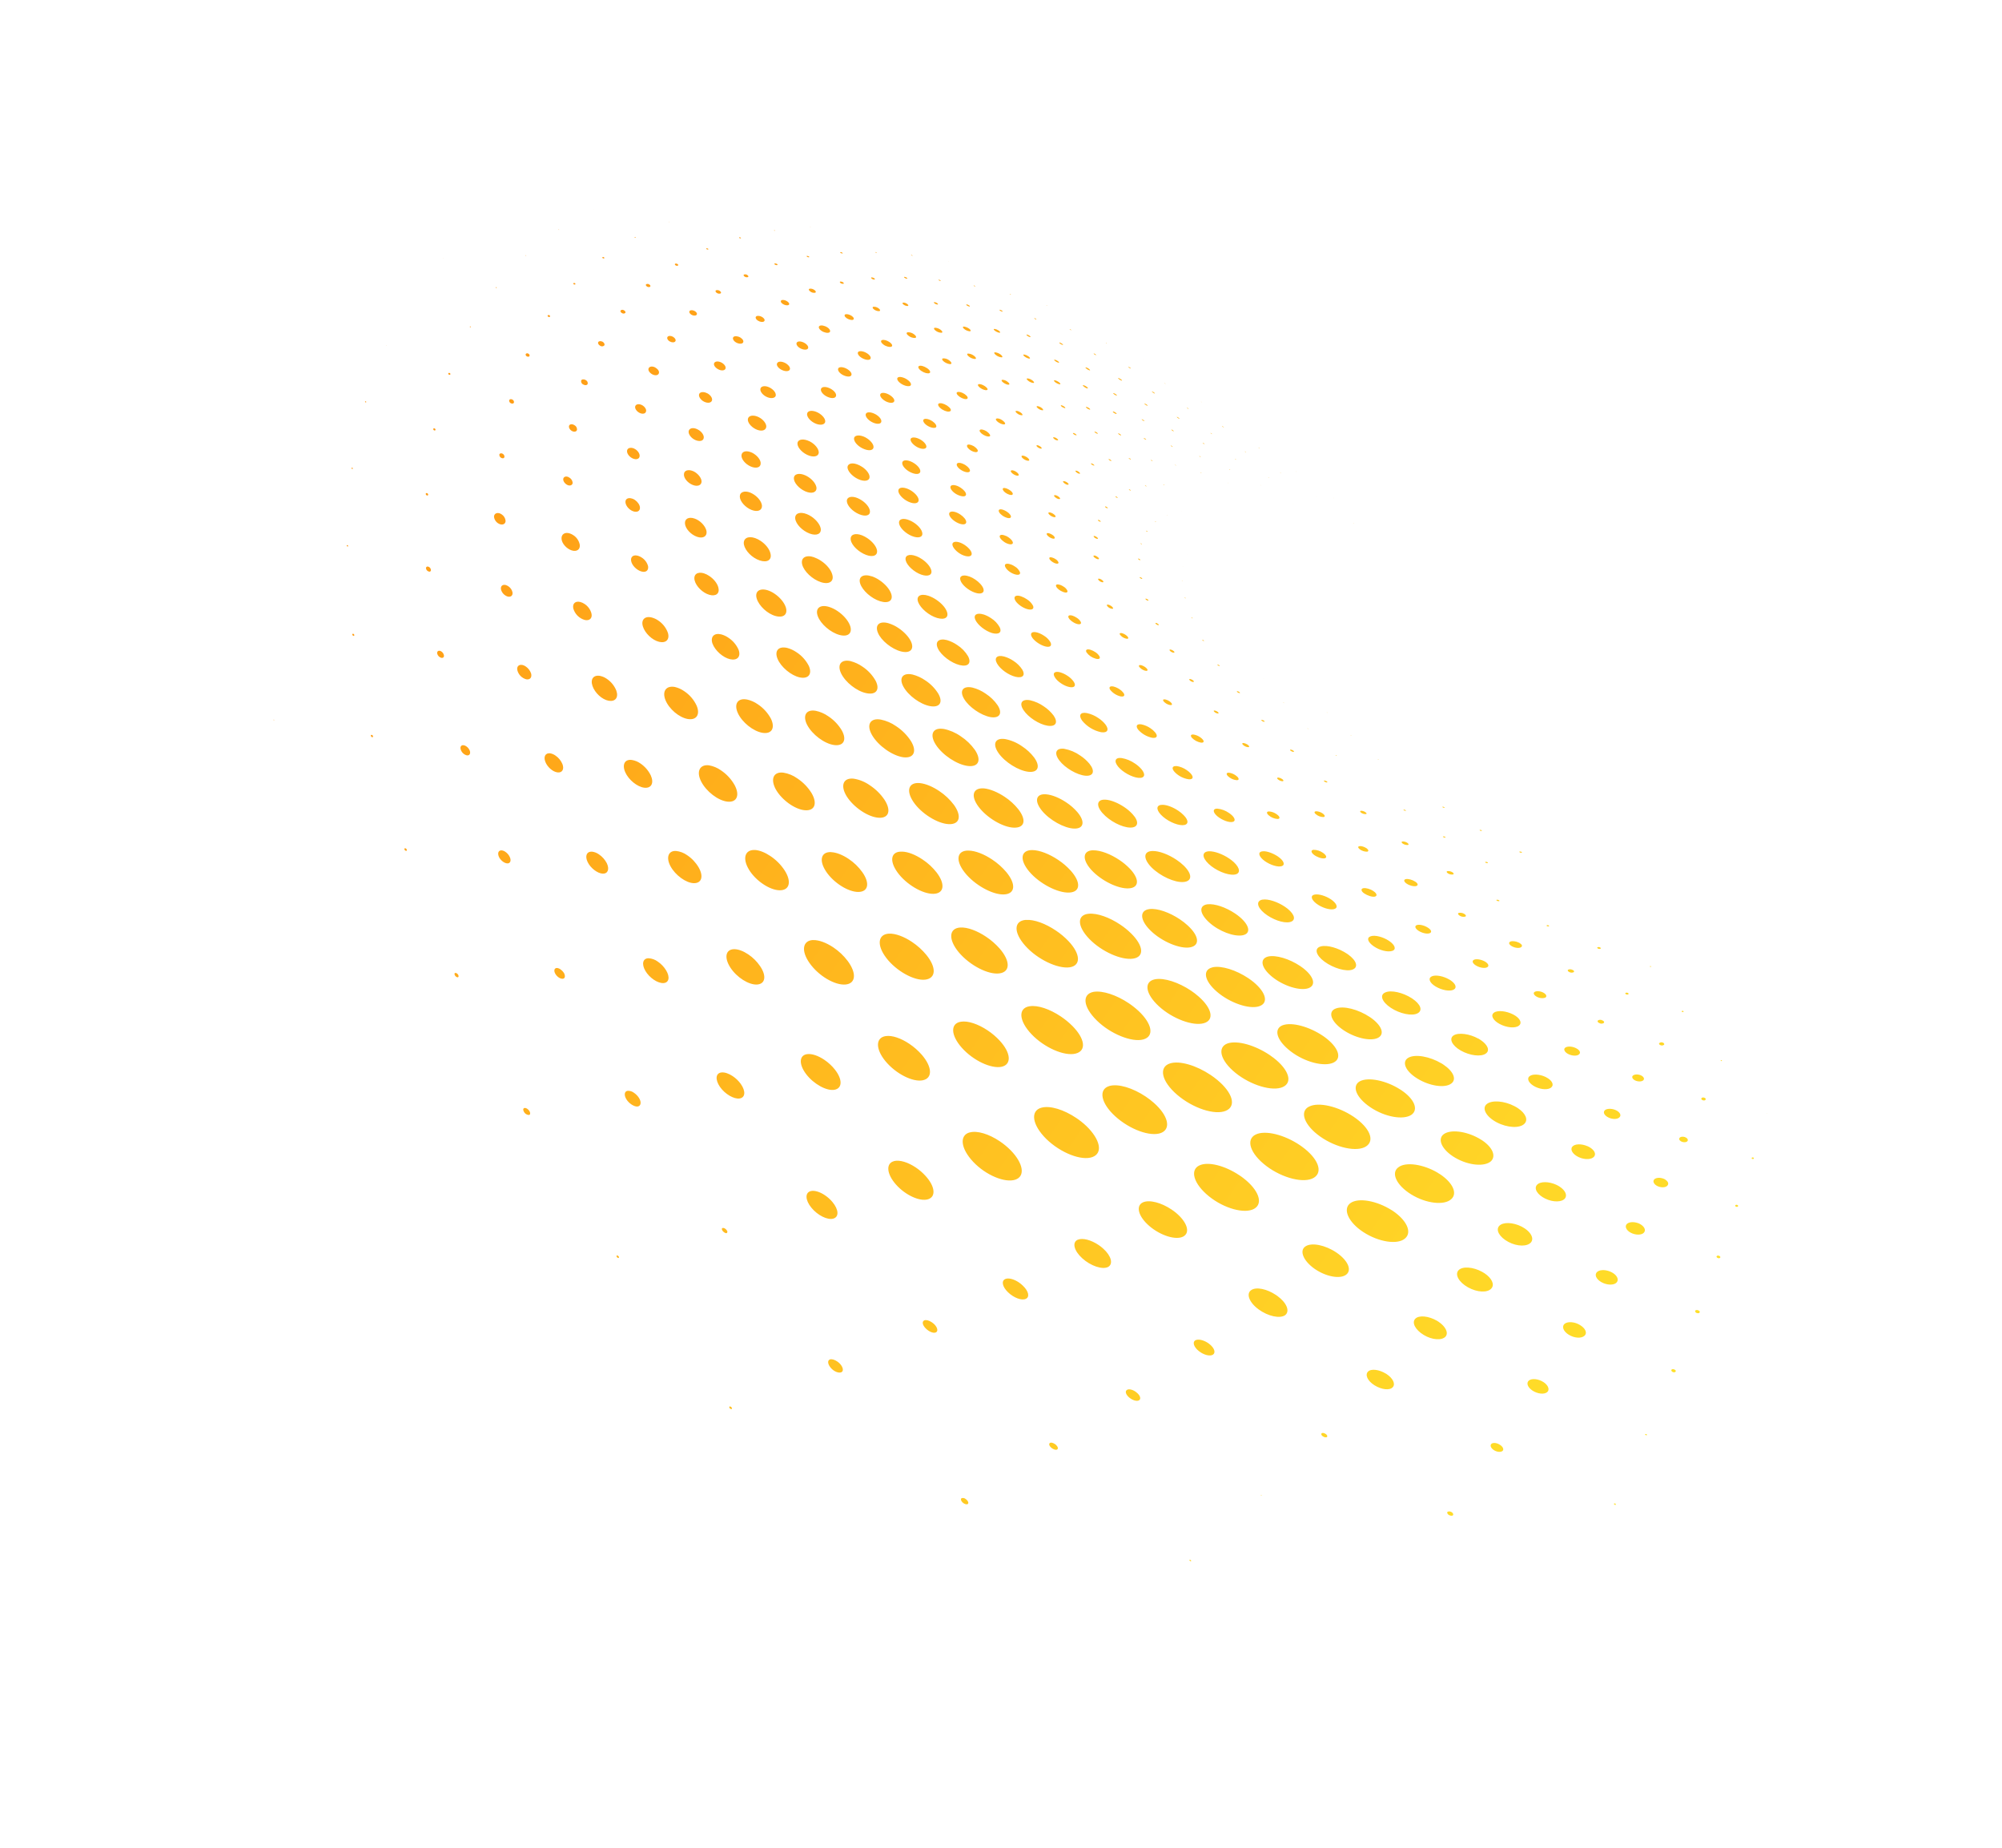 <svg xmlns="http://www.w3.org/2000/svg" xmlns:xlink="http://www.w3.org/1999/xlink" viewBox="0 0 1317.7 1216.6"><defs><style>.cls-1{fill:none;}.cls-2{clip-path:url(#clip-path);}.cls-3{fill:url(#linear-gradient);}</style><clipPath id="clip-path" transform="translate(53.75 43.92)"><path class="cls-1" d="M426.48,881.92c-.32.19-.3.66,0,1.12a1.57,1.57,0,0,0,1.33.59c.33-.11.29-.63-.06-1.09a1.53,1.53,0,0,0-.39-.37,1.25,1.25,0,0,0-.92-.25m152.71,60.39c-.69.43-.48,1.69.59,2.74s2.63,1.59,3.41,1.13.49-1.72-.63-2.8a6.8,6.8,0,0,0-.69-.54,2.75,2.75,0,0,0-2.68-.53m-226.9-159.8c-.25.19-.33.5,0,1a1.13,1.13,0,0,0,1.15.64c.31-.06.34-.5.1-.93a1.65,1.65,0,0,0-.45-.46,1.37,1.37,0,0,0-.8-.24M492.43,851c-1.66.7-1.42,3.1.65,5.52s5.08,3.57,6.82,2.93,1.39-3.17-.67-5.5a10.19,10.19,0,0,0-2-1.7c-1.73-1.16-3.64-1.71-4.84-1.25M729.17,982.92c-.18.07,0,.36.24.62s.69.36.82.15a.5.5,0,0,0-.24-.62c-.27-.18-.69-.34-.82-.15M291.6,685.42c-1,.07-1.26,1.19-.54,2.47a3.89,3.89,0,0,0,3.23,2.17c1,0,1.18-1.26.49-2.51a5.34,5.34,0,0,0-1.53-1.6,2.65,2.65,0,0,0-1.65-.53m130.33,79c-.75.13-.73,1.1,0,2s1.95,1.64,2.57,1.39.77-1.14,0-2a3.57,3.57,0,0,0-1-.94,2,2,0,0,0-1.56-.42M637.28,906c-.85.48-.46,1.86.8,3s3.16,1.79,4,1.23.46-1.87-.85-3.08c-.2-.17-.41-.32-.62-.47-1.24-.83-2.65-1.23-3.33-.72m-82.62-80.73c-1.68.73-1.37,3,.83,5.25s5.1,3.42,6.7,2.71,1.24-3-.85-5.22a11.88,11.88,0,0,0-1.76-1.45c-1.8-1.21-3.73-1.74-4.92-1.29M359.42,674.13c-2.22.26-2.6,2.81-.86,5.63s5.26,5,7.41,4.7,2.62-2.93.8-5.73a11.65,11.65,0,0,0-3.26-3.3,6.35,6.35,0,0,0-4.09-1.3m-113.37-77.6c-.71,0-.83.66-.44,1.45a2.36,2.36,0,0,0,1.81,1.45c.65,0,.85-.69.47-1.51a2.8,2.8,0,0,0-.94-1.07,1.64,1.64,0,0,0-.9-.32M776.1,940.2s.06.2.24.32c0,.06.28.08.3,0s0-.2-.07-.28a.71.71,0,0,0-.47-.08m-296.25-200c-3.8,1-3.68,5.88.45,10.93s10.67,8.31,14.48,7.16,3.51-5.93-.61-10.9a23.22,23.22,0,0,0-5-4.49c-3.3-2.22-6.86-3.34-9.34-2.7M688,871.05c-1.44.86-.75,3.09,1.51,5s5.19,2.69,6.53,1.77.68-3.17-1.59-5a8.27,8.27,0,0,0-.95-.73c-2-1.35-4.35-1.84-5.5-1.06m-80.07-73c-2.73,1.2-2,5.08,1.8,8.73s8.92,5.59,11.68,4.34,1.86-5.14-2-8.76a17.94,17.94,0,0,0-2.61-2.12c-3.22-2.15-6.79-3.1-8.89-2.19M312.72,593.28c-1.56.07-2.1,1.66-1.06,3.65s3.15,3.46,4.81,3.45,2-1.64,1.09-3.59a8.38,8.38,0,0,0-2.5-2.66,4.37,4.37,0,0,0-2.34-.85m108.33,68.78c-3.8.45-4.18,4.75-.94,9.47s9.25,8.25,13,7.64,4.05-4.87.69-9.6a20.9,20.9,0,0,0-5.26-5.07c-2.6-1.74-5.35-2.7-7.52-2.44M212.92,514.44c-.4,0-.58.38-.43.84a1.23,1.23,0,0,0,1,.89c.48.09.63-.34.52-.77a1.62,1.62,0,0,0-.61-.77,1.13,1.13,0,0,0-.46-.19m321.73,206c-5.43,1.41-4.93,8.34,1.3,15.39s15.79,11.39,21.15,9.69,4.54-8.53-1.66-15.33A34.41,34.41,0,0,0,549,724.6c-5.08-3.41-10.63-5.16-14.37-4.19M816.1,899.63c-.45.49-.12,1.37.89,2s2.21.84,2.67.36.11-1.34-.9-2-2.2-.84-2.66-.36m85.45,51.82a2.44,2.44,0,0,0-2.64-.1c-.39.57.16,1.63,1.16,2.11s2.17.6,2.55,0,0-1.33-.92-2l-.15-.09M126.49,429.79c-.16,0-.2.1-.19.18s.12.21.23.25.18,0,.17-.15a.33.33,0,0,0-.13-.24l-.08,0m606.4,408.6c-1.88,1.31-.82,4.46,2.46,7.06s7.53,3.63,9.37,2.25.74-4.45-2.55-7q-.42-.33-.87-.63c-3-2-6.63-2.79-8.41-1.66M373.05,586.87c-3.75.09-4.63,3.86-2,8.35s8,8.16,11.8,8,4.5-4,1.81-8.42a18.66,18.66,0,0,0-5.5-5.75,11.27,11.27,0,0,0-6.08-2.18m-96.6-71c-2.06-.16-2.88,1.64-1.95,4s3.51,4.41,5.51,4.56,2.85-1.68,1.81-4.06a8.22,8.22,0,0,0-3-3.57,5.06,5.06,0,0,0-2.4-.93m379.14,256.3c-3.8,1.72-2.52,7.2,3,12.22s13.13,7.58,16.93,5.74c3.61-1.93,2.21-7.33-3.19-12.16a27.09,27.09,0,0,0-3-2.34c-4.92-3.3-10.48-4.82-13.68-3.46M477.5,650c-5.29.71-5.58,6.66-.64,13.17s13.55,11.29,18.72,10.27,5.24-6.82.23-13.24a30.87,30.87,0,0,0-7.05-6.51c-3.92-2.63-8.11-4.12-11.26-3.69M190.85,439.82c-.35-.07-.59.23-.5.65a1.21,1.21,0,0,0,.91.9c.38,0,.62-.23.51-.67a1.24,1.24,0,0,0-.51-.72,1,1,0,0,0-.41-.16m393.63,261.7c-6.88,1.88-6,10.55,2.32,19.37s20.89,14,27.7,11.75,5.2-10.91-3-19.32a46.29,46.29,0,0,0-7.27-6c-7-4.7-14.76-7.16-19.74-5.77M335.88,516.7c-3.45-.16-4.78,2.81-2.86,6.83s6.52,7.51,9.92,7.65,4.6-2.93,2.7-6.88a15.73,15.73,0,0,0-5.19-5.82,9.87,9.87,0,0,0-4.57-1.78m93.38,64.21c-5.41.19-6.5,5.56-2.3,12.08s12.24,11.57,17.66,11.18,6.25-5.77,1.91-12.11a28.55,28.55,0,0,0-7.79-7.74c-3.24-2.18-6.68-3.5-9.48-3.41M858.48,860.35c-4.43-2.73-9.75-3.47-11.83-1.35s-.29,6.13,4.31,9,10,3.5,11.95,1.28c2-2,.25-5.82-3.9-8.6l-.53-.35m-88.68-55c-3.53,2.32-1.36,8.14,4.83,12.68s14.08,6.27,17.52,3.8c3.26-2.6,1-8.16-5.13-12.62-.31-.22-.62-.44-.94-.65-5.94-4-13-5.49-16.28-3.21M932.93,906.82c-2.12-1.16-4.51-1.15-5.29,0s.25,3,2.38,4.14,4.52,1.12,5.42,0c.67-1-.09-2.57-1.75-3.68a5.59,5.59,0,0,0-.76-.44M529.25,638.11c-6.73,1-6.85,8.44-.2,16.53,6.9,8.32,18,13.92,24.58,12.56s6.2-8.75-.56-16.68a42,42,0,0,0-8.32-7.33c-5.42-3.63-11.26-5.71-15.5-5.08M251.44,446.65c-1.62-.23-2.53,1-1.92,2.87a5.63,5.63,0,0,0,4,3.8c1.69.24,2.55-1.06,2-2.91a6.19,6.19,0,0,0-2.38-3.06,4.5,4.5,0,0,0-1.64-.7m447,300.93c-4.88,2.26-3.08,9.31,4.31,15.62s17.5,9.43,22.27,6.85,2.52-9.46-4.75-15.56a35.69,35.69,0,0,0-3-2.23c-6.71-4.5-14.56-6.62-18.84-4.68m310.85,198.27c-.27-.18-.71-.12-.74.13s0,.52.33.58c.45.23.87.19.84-.06s0-.37-.21-.53l-.22-.12M178.69,373.25c-.36,0-.57.21-.56.59a1.14,1.14,0,0,0,.72.84c.39,0,.66-.19.6-.56a1,1,0,0,0-.48-.73,1,1,0,0,0-.28-.14m453,312c-7.46,2.07-6.13,11.31,3.18,20.55,9.49,9.27,23.23,14.59,30.41,11.94s5-11.73-4-20.43a50.14,50.14,0,0,0-6.69-5.33c-8.09-5.43-17.19-8.3-22.85-6.73m-240.55-169c-5-.29-6.75,4.25-3.6,10.1s10.19,11,15.32,11.1,6.58-4.4,3.22-10.32a24.64,24.64,0,0,0-7.57-8.07,15.2,15.2,0,0,0-7.37-2.81m90.25,58.63c-6.92.28-8.11,7.08-2.26,15.29,5.93,8.37,16.56,14.57,23.51,14s7.43-7.53,1.53-15.48a39.17,39.17,0,0,0-9.53-9c-4.54-3-9.39-4.91-13.25-4.77m-173-122.95c-3.1-.4-4.61,2.06-3.27,5.56s4.88,6.6,8,7,4.56-2.06,3.28-5.46a12.67,12.67,0,0,0-4.65-5.66,8.55,8.55,0,0,0-3.41-1.43M578.69,628.66c-6.94,1.09-6.81,8.76.63,17.15s19.37,14,26.29,12.48c6.66-1.57,6-9.22-1.43-17.25a44.33,44.33,0,0,0-7.82-6.64c-6.18-4.15-13-6.53-17.67-5.74M892.07,825.52c-5.42-3.14-11.81-3.86-14.28-1.35s-.06,7.28,5.52,10.67,12,3.74,14.37,1.11c2.15-2.47.05-6.67-4.59-9.78-.33-.22-.67-.44-1-.65m-86.66-48.93c-4.12,2.79-1.32,9.54,6.09,14.74,7.57,5.25,16.89,6.9,20.82,3.8s.94-9.47-6.39-14.48l-.18-.12c-7.27-4.88-16.3-6.73-20.34-3.94M235.79,384.51c-1.2-.28-2,.53-1.78,1.82a3.83,3.83,0,0,0,2.69,2.78c1.23.27,2-.56,1.71-1.82a3.88,3.88,0,0,0-1.63-2.34,2.82,2.82,0,0,0-1-.44M960.86,865.15c-3.58-1.74-7.53-1.65-8.83.28s.54,5,4.22,6.8,7.56,1.63,8.87-.33c1-1.72-.18-4.15-2.85-5.94a13.39,13.39,0,0,0-1.41-.81M735.72,723.23c-6.52,3-3.83,12.21,6.23,20.34s23.59,11.76,29.81,8.21,2.81-12.47-7-20.07c-.91-.71-1.85-1.39-2.81-2-9.34-6.26-20.48-9.21-26.28-6.45M443.14,515.62c-6.51-.33-8.42,5.38-4,12.8s13.74,13.66,20.31,13.71,7.89-5.76,3.3-13a33.28,33.28,0,0,0-9.45-9.54c-3.43-2.31-7.06-3.79-10.2-4m-80.82-59.21c-4.77-.75-6.7,2.91-4.54,7.95s8,9.8,12.64,10.29,6.45-3.13,4.2-8.14a20.15,20.15,0,0,0-6.85-7.86,13.25,13.25,0,0,0-5.45-2.24m169,114.3c-7.22.43-8.14,7.61-1.58,16.13s18.3,15,25.49,14.16,7.52-8,.81-16.26a43.37,43.37,0,0,0-9.46-8.56c-5.25-3.52-10.92-5.69-15.26-5.47m498.53,329.43a.65.65,0,0,0-.73.1c-.12.19.08.48.4.6s.73.09.76-.15,0-.3-.21-.44a.9.9,0,0,0-.22-.11M676.34,671c-7.2,2.17-5.65,11.17,3.94,19.91s23.22,13.69,30.21,10.95c6.82-2.78,4.54-11.58-4.8-19.82a51.15,51.15,0,0,0-5.36-4.12c-8.43-5.66-18.16-8.68-24-6.92M290.1,393.83c-2.48-.53-4,1.17-3.25,3.76a8.25,8.25,0,0,0,5.78,5.66c2.46.46,3.84-1.21,3.2-3.79a9.07,9.07,0,0,0-3.55-4.66,6.56,6.56,0,0,0-2.18-1M174.93,314.92a.35.35,0,0,0-.47.31c0,.26.22.55.44.57s.53,0,.49-.28a.85.85,0,0,0-.32-.54.42.42,0,0,0-.14-.06M623.78,618.5c-7.5,1.24-7,9.56,1.44,18.42s21.64,14.58,29,12.72,6.12-9.92-2.2-18.27a50.51,50.51,0,0,0-7.55-6.18c-7.19-4.82-15.22-7.63-20.65-6.69M493.32,517c-6.66-.31-8.25,5.42-3.32,12.82s14.55,13.45,21.18,13.41,7.72-5.81,2.66-13a34.67,34.67,0,0,0-9.08-8.78c-3.86-2.59-8-4.27-11.44-4.41m-80.41-57.16c-6-.75-8.53,3.95-5.19,10.58s11.22,12.7,17.41,13.33,8.16-4.3,4.68-10.83a28.36,28.36,0,0,0-9.06-9.8,19.33,19.33,0,0,0-7.84-3.28M228.12,329.11a1.05,1.05,0,0,0-1.47,1.16,2.45,2.45,0,0,0,1.75,2,1,1,0,0,0,1.47-1.11,2.61,2.61,0,0,0-1.13-1.79,1.83,1.83,0,0,0-.62-.28M921.74,793.28c-5.89-3.23-12.85-3.77-15.46-1.06s0,7.81,6.17,11.27,13,3.66,15.42.73c2.3-2.56.23-6.79-4.47-9.94-.52-.35-1.08-.68-1.66-1M862.22,752.7c-9.82-6.22-21.83-8.39-27.1-4.67s-1.65,12.5,8.45,19.1,22.6,8.52,27.49,4.18c4.78-4.08,1-12-8-18.09l-.79-.52m-284-186.06c-7.45.48-8,7.82-1,16.28,7.31,8.7,19.45,14.9,26.77,13.93s7.24-8.24.12-16.42a45.81,45.81,0,0,0-8.85-7.7c-5.86-3.93-12.3-6.39-17.08-6.09M772.78,702.9c-6.79,3.24-3.72,12.65,7,20.76s25,11.59,31.29,7.68,2.55-12.87-7.83-20.42c-.52-.38-1-.75-1.58-1.11-10.09-6.77-22.59-9.93-28.88-6.91M341.42,401.05c-4.45-.93-6.76,2-5.2,6.58s6.33,9,10.69,9.74,6.6-2.17,5-6.69a16.89,16.89,0,0,0-6.31-7.77,12,12,0,0,0-4.2-1.86M984.91,827.62c-3.78-1.74-8.13-1.56-9.44.59s.65,5.33,4.67,7.22,8.18,1.47,9.55-.68c1.1-1.79-.23-4.27-3-6.11a13.55,13.55,0,0,0-1.81-1M716.3,656.12c-7.56,2.42-5.61,11.71,4.64,20.54,10.44,9,24.95,13.69,32.15,10.63s4.38-12-5.6-20.29a52.86,52.86,0,0,0-4.42-3.3c-9.35-6.27-20.47-9.62-26.77-7.58m331.86,201.4c-.84-.33-1.63-.13-1.83.36s.26,1.1,1,1.42,1.64.1,1.83-.37,0-.84-.5-1.16a2.16,2.16,0,0,0-.53-.25M666,609c-7.74,1.51-6.95,9.86,2.11,18.8s23.12,14.55,30.6,12.54,5.88-10.35-3.06-18.76a53.33,53.33,0,0,0-6.5-5.13C681.19,611.11,672,608,666,609M279.24,341.21c-2.12-.57-3.57.61-3.27,2.72a6.56,6.56,0,0,0,4.41,4.84c2.14.55,3.52-.71,3.19-2.78a6.35,6.35,0,0,0-2.77-4,5.43,5.43,0,0,0-1.56-.74M461.84,464.7c-6.48-.78-8.69,4.2-4.93,11.09,4,7,12.63,13.15,19.15,13.66s8.32-4.52,4.35-11.31a31.49,31.49,0,0,0-9.38-9.66,21.47,21.47,0,0,0-9.19-3.78m78.1,52c-7.25-.31-8.62,5.87-2.93,13.71s16.43,14.19,23.58,14.06,7.94-6.42,2.18-14a39.13,39.13,0,0,0-9.31-8.61c-4.6-3.09-9.57-5.11-13.52-5.18M390.42,408.3c-5.56-1.06-8.52,2.67-6.2,8.55s9,11.56,14.71,12.53,8.3-2.94,5.86-8.74a23,23,0,0,0-8.28-9.63,17.5,17.5,0,0,0-6.09-2.71M178.09,264c-.23-.15-.41,0-.49.24a.64.64,0,0,0,.38.52c.26.1.45,0,.47-.21a.41.41,0,0,0-.19-.47l-.17-.08m443.4,297.62c-8,.58-8.29,8.23-.37,17.1s21.23,15.2,29.14,14.13c7.69-1.14,7.19-8.87-.77-17.28a48.61,48.61,0,0,0-8.38-7c-6.71-4.5-14.25-7.35-19.62-6.91M328.31,352.39c-3.34-.91-5.43,1-4.71,4.27a11,11,0,0,0,7.38,7.49c3.27.84,5.38-1.11,4.53-4.38a10.76,10.76,0,0,0-4.49-6.11,9.38,9.38,0,0,0-2.71-1.27M807.88,684.52c-6.49,3.17-3.29,12.19,7.26,19.69s24.36,10.42,30.3,6.49,2.19-12.32-8-19.32l-.27-.18c-10.07-6.76-23-9.88-29.25-6.68m84.64,43.56c-9.39-5.58-21-7.38-25.89-3.6-5.09,3.64-1.34,11.84,8.46,17.88s21.68,7.34,26.28,3.14c4.37-3.83,1-10.86-7.21-16.38-.53-.36-1.07-.7-1.64-1M227.33,280.73a.57.57,0,0,0-.87.47,1.11,1.11,0,0,0,.77,1,.56.56,0,0,0,.85-.49,1.05,1.05,0,0,0-.46-.87.81.81,0,0,0-.29-.12M947.82,763.54c-5.82-2.94-12.35-3.14-14.81-.46s.13,7.38,6.07,10.54,12.5,3.1,14.87.27c2-2.54.15-6.3-4.14-9.17a20.9,20.9,0,0,0-2-1.18M754.33,642.91c-7.12,2.45-5,11.27,5.16,19.47s24.28,12.32,31.07,9.28,3.92-11.46-5.88-19.09c-.91-.71-1.86-1.4-2.83-2.05-9.42-6.32-21-9.72-27.52-7.61M508.09,468.66c-6.78-.72-8.94,4.46-4.56,11.62,4.65,7.34,14.09,13.64,21,14.1s8.43-4.91,3.83-11.92a34.44,34.44,0,0,0-9.51-9.39,25.36,25.36,0,0,0-10.74-4.41m-70.21-52.1c-6-1.15-8.76,2.84-6,8.93s10.2,12.05,16.28,13,8.37-3.23,5.53-9.23a26.3,26.3,0,0,0-8.74-9.61,19.81,19.81,0,0,0-7.09-3.11M583.73,516c-7.66-.19-8.88,6.35-2.5,14.45s18.19,14.71,25.77,14.42,8.1-6.85,1.61-14.7a43.88,43.88,0,0,0-9.26-8.23c-5.27-3.54-11.05-5.87-15.62-5.94m122.64,84.74c-7.35,1.51-6.35,9.47,2.63,17.73s22.43,13.2,29.6,11.17,5.33-9.92-3.45-17.59a49.36,49.36,0,0,0-5-3.86c-8.09-5.42-17.74-8.65-23.74-7.45m299.72,192.42c-3.81-1.59-7.87-1.25-9.18.81s.73,5.11,4.58,6.74,8,1.21,9.13-.91c1-1.71-.16-4-2.58-5.59a12.4,12.4,0,0,0-1.95-1.05M375.39,362.61c-4.64-1.26-7.34,1.39-6,5.83s6.14,9.06,10.69,10.14,7.14-1.59,5.75-6a16.39,16.39,0,0,0-6.39-8.08,13.4,13.4,0,0,0-4-1.87M275.13,294c-2.09-.67-3.74.37-3.72,2.3a5.87,5.87,0,0,0,3.94,4.86c2.09.67,3.74-.37,3.67-2.33a5.7,5.7,0,0,0-2.62-4.18,5.86,5.86,0,0,0-1.27-.65M662.85,557.58c-7.73.69-7.79,8.07.29,16.49s21.27,14.24,28.93,13.06,6.77-8.62-1.34-16.6a47.8,47.8,0,0,0-7.1-5.77c-7-4.71-15.12-7.7-20.78-7.18m401,261c-.8-.27-1.7-.12-1.86.41a1.35,1.35,0,0,0,1.1,1.42c.91.31,1.71.1,1.87-.43s0-.8-.51-1.11a2.39,2.39,0,0,0-.6-.29m-512.12-347c-7.37-.72-9.37,4.81-4.28,12.38s15.82,14.3,23.2,14.63,8.71-5.32,3.51-12.63a39.12,39.12,0,0,0-9.75-9.18c-4.23-2.83-8.81-4.8-12.68-5.2M483.25,424c-6.29-1.15-8.94,3-5.75,9.25,3.36,6.41,11.37,12.38,17.71,13.26s8.54-3.38,5.15-9.55a28.8,28.8,0,0,0-9-9.42,22.24,22.24,0,0,0-8.13-3.54M187,220.29a.3.3,0,0,0-.47.15c-.08.21.08.41.3.53a.37.37,0,0,0,.48-.21.42.42,0,0,0-.21-.42l-.1-.05M321.3,307.23c-3.23-1.08-5.7.54-5.45,3.61s3.31,6.47,6.68,7.55,5.72-.65,5.32-3.7a9.55,9.55,0,0,0-4.27-6.33,9.89,9.89,0,0,0-2.28-1.13m546.51,366c-9.15-5.85-20.83-8.3-26.48-5.39-5.56,3.07-2.61,10.77,7,17.21s21.62,8.42,26.87,4.91c4.93-3.44,1.93-10.5-6.57-16.2-.27-.18-.54-.36-.82-.53M625.6,515.67c-7.52,0-8.51,6.4-1.83,14.25S642.44,544,650,543.64s7.76-6.84,1-14.43a44,44,0,0,0-8.25-7.07c-5.74-3.85-12.18-6.43-17.06-6.47M421,373.68c-4.71-1.15-7.3,1.54-5.83,6,1.7,4.66,7,9.34,11.67,10.36s7.21-1.7,5.55-6.21a18.11,18.11,0,0,0-6.79-8,14.91,14.91,0,0,0-4.6-2.14M790.61,630.93c-6.33,2.36-4.22,10,5.11,17.19s22,10.33,28.11,7.5,3.26-10.29-5.68-16.84q-.58-.43-1.2-.84c-8.93-6-20.23-9.16-26.34-7M919.4,705.31c-8.45-4.71-18.68-5.89-23-2.54s-1,10.45,7.85,15.55,19.3,5.89,23.39,2.13c3.47-3.49.86-9.22-5.8-13.68-.75-.5-1.55-1-2.4-1.46M744.33,592.87c-6.71,1.54-5.61,8.75,2.93,16.09s21.12,11.62,27.65,9.56,4.67-9.14-3.62-16c-1.09-.88-2.23-1.73-3.42-2.53-7.9-5.29-17.69-8.46-23.54-7.16M970.83,736.1c-5.11-2.41-10.89-2.45-13,0s.33,6.49,5.49,9,11,2.42,13-.14c1.64-2.19.1-5.31-3.39-7.65a16.3,16.3,0,0,0-2.15-1.22m-738.55-498c-.36-.15-.78,0-.81.38a.92.92,0,0,0,.59.92.66.66,0,0,0,.93-.34,1,1,0,0,0-.44-.84,1.11,1.11,0,0,0-.27-.12M702.93,554.49c-6.8.78-6.6,7.19.76,14.33s19.27,12.1,25.91,10.87,5.84-7.53-1.5-14.3a41.82,41.82,0,0,0-5.28-4.15c-6.71-4.5-14.65-7.34-19.89-6.75M366.37,322c-3.08-1-5.2.47-4.72,3.3s3.42,5.93,6.58,6.92,5.06-.66,4.57-3.47a9.67,9.67,0,0,0-4.13-5.62,8.78,8.78,0,0,0-2.3-1.13M526,429.77c-7-1.23-9.78,3.37-5.72,10.31s13.33,13.49,20.51,14.49c7,.86,9.17-3.93,5-10.71a33.54,33.54,0,0,0-9.72-9.75A26.75,26.75,0,0,0,526,429.77M1024.56,761.3c-3.27-1.23-6.84-.82-7.92,1s.7,4.47,4.06,5.76,6.94.86,7.92-1.08c.83-1.47-.18-3.35-2.19-4.7a9.68,9.68,0,0,0-1.87-1M593.89,475.06c-7.22-.55-9,4.79-3.59,12.05s16,13.59,23.29,13.8,8.35-5.18,2.84-12.21a38.81,38.81,0,0,0-8.91-8.09c-4.53-3-9.52-5.16-13.63-5.55M464.41,382.6c-5.68-1.36-8.61,1.82-6.36,7.23s9,11,14.61,12.17,8.31-2.15,6-7.47a23.25,23.25,0,0,0-8.11-9.07,20.15,20.15,0,0,0-6.14-2.86m-187.65-128c-.93-.33-1.79,0-1.86.86a2.38,2.38,0,0,0,1.57,2.18c1,.35,1.76,0,1.82-.89a2.2,2.2,0,0,0-1.09-1.91,2.11,2.11,0,0,0-.44-.24M665.85,515.79c-6.94.1-7.65,5.9-1.24,13,6.66,7.2,17.79,12.55,24.71,12.08s6.95-6.33.46-13.09a41.16,41.16,0,0,0-6.74-5.58c-5.72-3.84-12.32-6.43-17.19-6.38m411.71,266.87c-.66-.19-1.32,0-1.47.43s.24.92,1,1.13a1.15,1.15,0,0,0,1.47-.43c.1-.29-.11-.66-.49-.91a1.57,1.57,0,0,0-.47-.22m-668-449.21c-4.29-1.28-7.09.73-6.15,4.66s5.3,8.23,9.67,9.48,7-.88,5.94-4.82c-.71-2.76-3.09-5.67-6-7.59a14,14,0,0,0-3.51-1.73M825.35,620c-5.17,2-3.28,8.23,4.51,13.75s18.33,8,23.27,5.57,2.48-8.44-5-13.57l-.19-.12c-7.6-5.1-17.52-7.68-22.56-5.63M895,656.08c-7.64-4.56-17.31-6.29-21.81-3.7s-2,8.84,6,13.73,17.85,6.36,22.1,3.37c4-2.75,1.6-8.17-5-12.6-.4-.27-.81-.54-1.24-.8M320.15,270c-1.7-.62-3.12.08-3.19,1.55s1.37,3.23,3,3.89,3.16-.09,3.22-1.54a4.43,4.43,0,0,0-2.13-3.4,4.7,4.7,0,0,0-.94-.5M780.83,585.76c-5.67,1.48-4.58,7.43,2.83,13.42s18.18,9.29,23.63,7.46,3.81-7.74-3.37-13.28c-.61-.47-1.25-.93-1.91-1.37-7-4.7-16-7.46-21.18-6.23M567.39,435.94c-7.09-1.15-9.53,3.48-5.28,10.23,4.44,7,14.17,13.33,21.28,14.14s8.94-4,4.56-10.55a34.86,34.86,0,0,0-9.34-9,29.93,29.93,0,0,0-11.22-4.85M943,684.21c-6.71-3.48-14.74-4.11-18.17-1.36s-.49,8.31,6.48,12,15.19,4.11,18.27,1c2.7-2.65.77-6.91-4.18-10.23a22,22,0,0,0-2.4-1.41M506.3,391.31c-6.24-1.44-9.26,2.09-6.46,8s10.44,11.88,16.7,13.08c6.43,1.33,9-2.41,6.06-8.15a27,27,0,0,0-8.88-9.46,23.76,23.76,0,0,0-7.42-3.43m128.37,87.6c-6.53-.48-7.83,4.3-2.76,10.63s14.88,11.76,21.36,11.94,7.28-4.75,2.11-10.83a35.25,35.25,0,0,0-7.27-6.37c-4.46-3-9.47-5.09-13.44-5.37M200.53,183.29c-.09,0-.15,0-.15,0s0,.13.07.15a.16.16,0,0,0,.17,0,.14.14,0,0,0-.06-.15h0m540.4,368.07c-5.65.76-5.36,6,1.13,11.91s16.37,9.55,22,8.49,4.75-6.32-1.58-11.82a35.43,35.43,0,0,0-3.41-2.58c-6-4-13.32-6.56-18.11-6M991.11,710.59c-4-1.74-8.43-1.6-10,.36s.31,5.06,4.35,6.9,8.59,1.57,10.11-.51c1.21-1.65.17-3.92-2.4-5.64a12.38,12.38,0,0,0-2-1.11m-539.81-366c-5.22-1.55-8.52.89-7,5.64s7,9.91,12.38,11.36,8.2-1.2,6.69-5.84c-1.07-3.21-4-6.6-7.43-8.89a17.89,17.89,0,0,0-4.63-2.27m-88.86-60.21c-2.64-1-4.76,0-4.59,2.33s2.37,4.93,5,5.91,4.7-.12,4.54-2.44c-.08-1.73-1.45-3.7-3.31-5a7.59,7.59,0,0,0-1.65-.85M242.19,201.62a.68.68,0,0,0-.9.26.75.75,0,0,0,.53.84.62.62,0,0,0,.88-.24.66.66,0,0,0-.33-.76.77.77,0,0,0-.18-.1M704.8,516.27c-6,.15-6.27,5-.68,10.76,5.85,5.84,15.36,10.17,21.18,9.65s5.75-5.32,0-10.87a33.63,33.63,0,0,0-4.71-3.76c-5.2-3.49-11.44-5.89-15.82-5.78m336,215.58c-2.53-.87-5.2-.42-6,1s.6,3.43,3.17,4.33,5.35.48,6.07-1.08c.66-1.06-.1-2.47-1.58-3.46a6.69,6.69,0,0,0-1.63-.8M607.75,442.58c-6.44-.92-8.51,3.14-4.31,9.19s13.27,11.7,19.82,12.37c6.37.64,7.9-3.61,3.63-9.45a32,32,0,0,0-7.94-7.35,28.84,28.84,0,0,0-11.2-4.76m-60.88-42.47c-6.3-1.36-9.15,2.11-6.07,7.87,3.2,5.95,11.18,11.76,17.59,12.92s8.68-2.5,5.47-8.15a28.19,28.19,0,0,0-8.65-8.83,26.05,26.05,0,0,0-8.34-3.81M283.3,219c-.87-.39-1.72-.1-1.92.59a1.93,1.93,0,0,0,1.24,2c.93.39,1.77.13,1.92-.59a1.79,1.79,0,0,0-.9-1.8,1.86,1.86,0,0,0-.34-.19M673.8,482.48c-5.43-.28-6.41,3.65-1.94,8.79,4.64,5.3,12.88,9.53,18.32,9.59s6-4,1.47-8.88a29.53,29.53,0,0,0-5.46-4.64c-4.07-2.73-8.8-4.68-12.39-4.86m-270.27-185c-3.87-1.42-6.78.07-6.43,3.4s3.94,7.2,8,8.58c3.81,1.3,6.58-.27,6.2-3.54-.38-2.52-2.47-5.32-5.14-7.11a11.83,11.83,0,0,0-2.6-1.33M875.3,613.1c-5.72-3.67-13.5-5.45-17.23-3.73-3.91,1.6-2.36,6.18,3.58,10.12s13.94,5.59,17.6,3.66,2-6.08-3.45-9.72l-.5-.33m-59.74-34c-4.41,1.16-3.37,5.72,2.44,10s14.21,6.76,18.38,5.27,2.85-5.92-2.83-10c-.21-.15-.42-.3-.64-.44-5.62-3.77-13.19-6-17.35-4.82M491.79,355.55c-5.85-1.71-9.18,1-7.28,6.15s8.36,10.75,14.29,12.35,8.81-1.42,6.83-6.45c-1.31-3.32-4.48-6.84-8.16-9.3a20.92,20.92,0,0,0-5.68-2.75M919.3,639.8c-5.66-3.16-12.95-4.19-16.23-2.17s-1.28,6.64,4.64,10,13.31,4.27,16.48,2c2.89-2,1.27-5.81-3.34-8.9-.48-.33-1-.64-1.55-1m-142-91.46c-4.28.69-3.92,4.67,1,8.81,5.13,4.26,12.66,6.91,16.85,6s3.57-4.74-1.38-8.78c-.58-.46-1.19-.91-1.82-1.34-4.76-3.18-10.89-5.28-14.68-4.68M963.51,665c-4-1.9-8.71-2.08-10.64-.37s-.2,4.81,3.86,6.84,9,2.16,10.72.26c1.58-1.52.51-3.92-2.29-5.79a12.94,12.94,0,0,0-1.65-.94m126,84.18a1.24,1.24,0,0,0-1.17.38.85.85,0,0,0,.77.91.87.87,0,0,0,1.14-.42c.14-.21,0-.46-.31-.65a2.16,2.16,0,0,0-.43-.22M323.74,235.64c-1.49-.64-2.84-.16-3,1s.81,2.68,2.3,3.32,2.81.13,3-1a3.13,3.13,0,0,0-1.58-2.93,4.58,4.58,0,0,0-.69-.37M741.9,516.46c-4.55.28-4.74,3.92-.14,8.29s12.14,7.48,16.68,7.1,4.27-4.2-.17-8.31a26.41,26.41,0,0,0-3.06-2.37c-4.3-2.89-9.65-4.85-13.31-4.71M586.25,408.69c-6.14-1.27-8.67,2-5.45,7.44s11.09,10.83,17.32,12c6,1,8.2-2.38,4.8-7.74a27.92,27.92,0,0,0-7.92-7.7,26.28,26.28,0,0,0-8.75-4M646.77,449c-5.48-.7-7,2.75-3.25,7.7s11.59,9.48,17,10,6.68-3,2.85-7.8a27.26,27.26,0,0,0-6.15-5.48,26.34,26.34,0,0,0-10.45-4.4M443.32,310.31c-4.76-1.67-8.1.18-7.44,4.22.84,4.16,5.43,8.82,10.4,10.47s8.07-.33,7.12-4.43c-.61-3-3.22-6.24-6.49-8.43a16.22,16.22,0,0,0-3.59-1.83M1009.37,686.7c-2.8-1.12-6-.91-7.07.51s.22,3.51,3.11,4.72,6,.86,7-.64c.87-1.13.13-2.69-1.53-3.8a7.85,7.85,0,0,0-1.53-.79M531.08,366.35c-6-1.7-9.12,1.11-7,6.26s9.15,10.76,15.18,12.29,8.93-1.4,6.61-6.5c-1.45-3.13-4.6-6.44-8.24-8.88a23.86,23.86,0,0,0-6.59-3.17M363.44,251.27c-2.29-.91-4.32-.25-4.48,1.58s1.55,4.08,3.86,5.07,4.31.25,4.43-1.59c.13-1.51-1-3.33-2.73-4.47a8,8,0,0,0-1.08-.59m348.15,234.6c-4.14-.13-4.77,2.78-1.22,6.54s9.88,6.83,14.07,6.87,4.5-3,.87-6.61a21,21,0,0,0-3.57-2.94c-3.29-2.22-7.24-3.78-10.15-3.86M255.47,171.09c-.05.12,0,.25.21.37a.34.34,0,0,0,.45-.07.41.41,0,0,0-.19-.42.4.4,0,0,0-.47.12M482.18,322.94c-5.41-1.88-9.06.22-7.94,4.74s6.76,9.81,12.29,11.61,8.85-.5,7.52-5c-.85-3.17-3.76-6.64-7.35-9a19.58,19.58,0,0,0-4.52-2.28M848.56,572.37c-3,.88-2.17,3.82,1.84,6.61s9.3,4,12.2,3.06,1.84-3.93-2-6.53l-.09-.06c-3.8-2.55-9.12-4-11.93-3.08m51.66,28.57c-3.85-2.32-9.11-3.34-11.64-2.13s-1.54,4.18,2.54,6.65,9.4,3.4,11.85,2.11,1.32-3.93-2-6.18c-.22-.15-.46-.3-.71-.45m154.87,103.61c-1.54-.46-3.07-.14-3.54.76s.4,2,1.9,2.47,3.08.14,3.54-.74c.35-.67-.07-1.44-.91-2a4.35,4.35,0,0,0-1-.49M811.64,544.94c-3,.51-2.53,3.18.94,5.88s8.63,4.36,11.55,3.75,2.37-3.23-1-5.84c-.28-.22-.57-.43-.88-.63-3.35-2.25-7.84-3.62-10.57-3.16M624.39,417.07c-5.49-1.06-7.58,1.76-4.47,6.48s10.28,9.37,15.77,10.24,7.15-2.1,4.06-6.65a26,26,0,0,0-6.59-6.15,25.66,25.66,0,0,0-8.77-3.92M402.25,266.14c-3.12-1.26-5.84-.35-5.84,2.22-.16,2.5,2.53,5.66,5.77,6.94s5.78.24,5.84-2.22c0-2-1.73-4.45-4-6a10.19,10.19,0,0,0-1.72-.93M569.58,377.45c-5.33-1.4-8.18,1-6,5.56s8.79,9.53,14.35,10.88,7.86-1.29,5.49-5.82a22.18,22.18,0,0,0-7.2-7.43,23.82,23.82,0,0,0-6.67-3.19m114.93,77.63c-4.27-.52-5.23,2.1-2.25,5.71s9.08,6.95,13.3,7.34,5-2.28,1.89-5.87a20.89,20.89,0,0,0-4.13-3.56,21.78,21.78,0,0,0-8.81-3.62M942.25,623.9c-4.52-2.33-10.17-2.95-12.62-1.26s-.88,5.05,3.63,7.48c4.7,2.53,10.36,3,12.71,1.13,2.13-1.54,1-4.29-2.19-6.45q-.71-.46-1.53-.9M777.48,516.46c-3.15.16-3.13,2.69,0,5.46s8.37,4.83,11.49,4.51,2.89-2.82-.26-5.52a17,17,0,0,0-1.53-1.15c-3.07-2-7.11-3.53-9.73-3.3M293.92,188.85a1.23,1.23,0,0,0-1.66.3,1.33,1.33,0,0,0,.86,1.57c.68.32,1.45.22,1.66-.3a1.27,1.27,0,0,0-.62-1.44l-.24-.13m689.17,457c-2.49-1.11-5.53-1.11-6.76,0s-.05,3.13,2.55,4.28,5.7,1.15,6.81-.12c1-.95.4-2.34-1.25-3.45a8.51,8.51,0,0,0-1.35-.73m-463-310.34c-5.6-1.88-9.12.22-7.67,4.76s7.35,9.81,13.07,11.6,8.87-.52,7.3-5c-1.05-3.06-4.05-6.43-7.65-8.84a21.6,21.6,0,0,0-5-2.55m-79.95-55.07c-3.94-1.61-7.12-.41-7,2.7s3.69,7.1,7.77,8.68,7,.22,6.81-2.87c-.24-2.44-2.34-5.28-5.2-7.2a14.88,14.88,0,0,0-2.42-1.31m307.35,208c-2.86-.08-3.15,1.94-.69,4.38s7,4.5,9.75,4.46c2.9,0,3.08-2,.58-4.43a13.31,13.31,0,0,0-2-1.57,16,16,0,0,0-7.67-2.84m-416-282.28c-1.16-.57-2.41-.33-2.74.55a2.44,2.44,0,0,0,1.68,2.66c1.16.59,2.35.33,2.65-.55a2.23,2.23,0,0,0-1.15-2.41,4.6,4.6,0,0,0-.44-.25M1100.07,718c-.41-.08-.83.07-.86.42s.12.5.52.58.81,0,.89-.33,0-.37-.24-.52a1.48,1.48,0,0,0-.31-.15M661.71,425.5c-4.38-.86-5.76,1.41-3.19,5A22,22,0,0,0,671,438.08c4.21.61,5.45-1.63,2.84-5.12a19.56,19.56,0,0,0-4.63-4.18,20.73,20.73,0,0,0-7.53-3.28m-54.5-37.24c-4.65-1.23-6.83.83-4.68,4.62s7.61,7.64,12.23,8.73,6.57-1,4.41-4.7a19.4,19.4,0,0,0-5.8-5.76,21,21,0,0,0-6.16-2.89m418.66,275.51c-2-.69-4.18-.45-5,.55s.31,2.59,2.3,3.26,4.19.46,4.92-.63c.55-.82.11-1.83-1-2.57a5.64,5.64,0,0,0-1.23-.61M368.63,222.67c-2-.94-3.88-.52-4.29.89s1,3.46,3,4.38,3.8.44,4.12-1c.36-1.21-.54-2.8-2-3.8a5.56,5.56,0,0,0-.79-.45m352,237.69c-2.87-.24-3.5,1.48-1.29,3.89a16,16,0,0,0,9.26,4.79c2.94.25,3.45-1.49,1.23-3.9A14.17,14.17,0,0,0,727.3,463a15.7,15.7,0,0,0-6.66-2.67M477.28,294.51c-4.53-1.8-8-.48-7.62,3,.46,3.65,4.72,8,9.47,9.79,4.59,1.72,7.82.26,7.33-3.24-.45-2.65-2.93-5.8-6.11-7.93a16.11,16.11,0,0,0-3.07-1.62m80,53.74c-5.15-1.67-8.25.2-6.68,4.26s7.21,8.83,12.45,10.36,8-.46,6.31-4.48c-1-2.56-3.69-5.4-6.86-7.53a22,22,0,0,0-5.22-2.61M886,566.7c-2.35-1.51-5.56-2.24-7.2-1.66s-1.19,2.27,1.16,3.78,5.57,2.22,7.25,1.59,1.13-2.15-.89-3.51l-.32-.2m-42.49-25.92c-1.7.38-1.43,2,.63,3.4s5.3,2.53,7,2.13,1.45-2-.7-3.48l-.34-.23c-2-1.36-4.88-2.16-6.61-1.82m80,48.18c-2.42-1.32-5.62-1.85-7.14-1.06s-.83,2.52,1.66,3.92,5.59,1.8,7.05,1,.88-2.25-1-3.52c-.17-.12-.35-.23-.54-.34M810.79,515.49c-1.77.2-1.75,1.63.13,3.16s5.05,2.7,6.91,2.49,1.74-1.61-.22-3.22c-.21-.17-.44-.33-.67-.49a10.84,10.84,0,0,0-6.15-1.94M405.14,238.61c-2.71-1.29-5.2-.72-5.6,1.26s1.7,4.74,4.43,5.9,5.19.62,5.46-1.35c.31-1.62-1-3.74-3.05-5.12a9.35,9.35,0,0,0-1.24-.69M238,126.2a.07.07,0,0,0,0,.12.2.2,0,0,0,.2,0,.27.27,0,0,0-.1-.1.21.21,0,0,0-.12,0M643.73,398.56c-3.37-.78-4.93.66-3.15,3.43,1.57,2.67,5.9,5.57,9.3,6.3,3.56.8,4.82-.79,3.1-3.43a14.13,14.13,0,0,0-4.05-3.88,17.57,17.57,0,0,0-5.2-2.42m137.8,91.67c-1.72,0-1.81,1.13-.25,2.54a9.9,9.9,0,0,0,5.77,2.42c1.68,0,1.77-1.16.33-2.46a8.8,8.8,0,0,0-1-.77,9.64,9.64,0,0,0-4.85-1.73M961.87,609.41c-2-1-4.42-1.09-5.58-.35s-.34,2.28,1.7,3.29,4.44,1,5.6.29c.83-.73.41-1.88-.94-2.79a8,8,0,0,0-.78-.44M697.53,432.92c-3.1-.5-4,1.08-2.11,3.53a17,17,0,0,0,9.24,5.31c3,.41,3.93-1.13,1.88-3.59a13.51,13.51,0,0,0-3-2.66,16.56,16.56,0,0,0-6-2.59M513.6,308.46c-4.68-1.78-8-.43-7.38,3.14s5.24,7.93,10.08,9.76,7.92.2,7.12-3.34c-.58-2.56-3.11-5.55-6.29-7.68a19.33,19.33,0,0,0-3.53-1.88M1067.87,678.6c-.79-.2-1.6,0-1.79.52s.22,1,1.06,1.27,1.59,0,1.73-.52c.21-.31,0-.73-.41-1a2,2,0,0,0-.59-.26M273,145.21a.33.33,0,0,0-.42,0c-.11.1-.06.23.12.35a.48.48,0,0,0,.45,0,.25.25,0,0,0-.11-.34l0,0M593.57,360.57c-4.36-1.37-6.89.23-5.32,3.6s6.48,7.27,11,8.64c4.4,1.2,6.64-.46,5-3.8a16.35,16.35,0,0,0-5.68-6,20.45,20.45,0,0,0-5-2.48M441.05,254c-3.53-1.62-6.5-.84-6.76,1.7s2.49,5.86,6,7.42,6.54.79,6.62-1.8c.21-2-1.6-4.63-4.17-6.36a11.32,11.32,0,0,0-1.74-1M755.13,464.74c-1.66-.09-2,.87-.7,2.23a9.48,9.48,0,0,0,5.54,2.66c1.79.18,2-.88.7-2.23a9.16,9.16,0,0,0-1.24-1,9.74,9.74,0,0,0-4.3-1.66M307.87,163.62a.89.89,0,0,0-1.13.1c-.18.27,0,.69.45.92s.92.2,1.05-.15.06-.59-.27-.81a.33.33,0,0,0-.1-.06m692.93,464.1a2.77,2.77,0,0,0-2.85.13c-.45.57-.08,1.3,1.07,1.75a2.72,2.72,0,0,0,2.87-.15c.35-.44.19-1-.44-1.4a3.27,3.27,0,0,0-.65-.33M549.29,322.17c-4.63-1.76-7.74-.48-6.89,2.89s5.57,7.64,10.16,9.26,7.62.26,6.58-3.11c-.68-2.36-3.11-5.09-6.07-7.07a18.18,18.18,0,0,0-3.78-2M679.18,408c-2.37-.5-3.36.48-2.16,2.24a12.61,12.61,0,0,0,6.66,4.24c2.39.47,3.27-.55,2-2.34a10,10,0,0,0-2.54-2.33,12.57,12.57,0,0,0-4-1.81m-336.36-227c-1.1-.54-2.35-.45-2.77.28s.18,1.84,1.29,2.41a2.06,2.06,0,0,0,2.76-.28c.34-.68-.09-1.63-1-2.25a2.26,2.26,0,0,0-.26-.16m286.34,191.5c-3.38-1-5.12.17-3.88,2.65s5.23,5.38,8.66,6.37,5-.28,3.66-2.8a12.25,12.25,0,0,0-4.06-4.08,16.75,16.75,0,0,0-4.38-2.14M476.32,269c-4.06-1.83-7.48-1-7.55,1.9s3.36,6.8,7.55,8.63,7.34.76,7.36-2.13c-.14-2.34-2.23-5.21-5.17-7.18a14.6,14.6,0,0,0-2.19-1.22M877.68,536.42c-1.77-1.19-4.62-2-6.17-1.63s-1.28,1.72.62,3,4.73,2,6.21,1.56,1.3-1.64-.51-2.85l-.15-.1M732,439.64c-1.92-.27-2.54.65-1.19,2.18a11.09,11.09,0,0,0,5.83,3.11c1.89.24,2.43-.77,1.13-2.18a8.27,8.27,0,0,0-1.67-1.43,10.44,10.44,0,0,0-4.1-1.68M910.07,557.71a5,5,0,0,0-3.64-.69c-.84.29-.6,1.11.61,1.86a4.68,4.68,0,0,0,3.56.61c.79-.27.63-1-.31-1.64l-.22-.14M841.18,513.1c-1.31.08-1.3,1,.06,2.06a8.06,8.06,0,0,0,4.76,1.57c1.23-.17,1.11-1.16-.15-2.15l-.18-.12c-1.34-.9-3.39-1.6-4.49-1.36M1109.12,689c-.15-.06-.18,0-.21,0s.12.11.13.09a.08.08,0,0,0,.14,0s0-.09,0-.1h0m-731.64-491c-1.81-1-3.78-.76-4.36.51s.54,3,2.42,4,3.77.68,4.26-.54-.28-2.6-1.77-3.6a6.16,6.16,0,0,0-.55-.33m663.07,444.32a2.14,2.14,0,0,0-2.25.4c-.43.44.09,1.15,1,1.42a2.12,2.12,0,0,0,2.19-.42c.25-.37,0-.84-.43-1.15a1.93,1.93,0,0,0-.54-.25m-228-152.21c-1.33,0-1.52.9-.28,1.89a7.82,7.82,0,0,0,4.8,1.9c1.4,0,1.42-.93.21-2-.17-.14-.35-.27-.53-.4a8.2,8.2,0,0,0-4.2-1.42M584.26,335.58c-4.13-1.52-6.86-.41-5.84,2.59s5.25,6.55,9.43,8,6.61.18,5.63-2.69c-.73-2-2.84-4.23-5.37-5.93a17.31,17.31,0,0,0-3.85-2M946,576.61c-2-1-4.55-1.29-5.78-.64s-.75,2,1.3,3.09,4.65,1.33,5.81.59.74-1.72-.63-2.63a7.6,7.6,0,0,0-.7-.41M511,284.08c-4.19-1.81-7.47-.95-7.36,1.93s3.77,6.78,8.11,8.58,7.38.81,7.09-2.11c-.21-2.25-2.42-5.06-5.35-7a15.87,15.87,0,0,0-2.49-1.37M787.64,467.93c-.89,0-1.08.43-.35,1.11a5.62,5.62,0,0,0,2.94,1.32c.9,0,1-.49.31-1.15a3.93,3.93,0,0,0-.44-.34,5.74,5.74,0,0,0-2.46-.94m-376-253c-2.31-1.19-4.68-.9-5.22.59s.93,3.85,3.29,5,4.62.79,5.14-.77c.45-1.36-.63-3.2-2.43-4.41a7.52,7.52,0,0,0-.78-.45M663.94,383.79c-2.33-.67-3.5.1-2.52,1.78a10.85,10.85,0,0,0,5.92,4.07c2.37.7,3.45-.13,2.43-1.76a8.18,8.18,0,0,0-2.56-2.51,12.78,12.78,0,0,0-3.27-1.58m49.34,32.73c-1.39-.31-1.9.27-1.13,1.28a7.5,7.5,0,0,0,4,2.36c1.4.28,1.89-.25,1.13-1.28a5.82,5.82,0,0,0-1.33-1.2,8.2,8.2,0,0,0-2.63-1.16m267.88,178a3.25,3.25,0,0,0-2.83-.11c-.56.44-.13,1.17.89,1.61a3.13,3.13,0,0,0,2.81,0c.41-.36.26-.86-.34-1.26a2.92,2.92,0,0,0-.53-.28M618.55,348.71c-3.29-1.19-5.22-.28-4.37,2s4.39,5.09,7.68,6.18,5.26.22,4.34-2.05a11.39,11.39,0,0,0-4.1-4.3,16.07,16.07,0,0,0-3.55-1.81M545,298.63c-4.2-1.82-7.34-1-7,1.9s4.27,6.72,8.48,8.42,7.32.79,6.8-2.07c-.28-2.11-2.49-4.74-5.35-6.66a17.5,17.5,0,0,0-2.91-1.59m-99.38-67.95c-3.28-1.61-6.43-1.24-7.07.9s1.7,5.33,5.07,7,6.36,1.06,6.89-1.12c.47-1.82-1.15-4.38-3.69-6.08a11.77,11.77,0,0,0-1.2-.7M764.92,445.21c-1.09-.14-1.33.42-.58,1.15a5.54,5.54,0,0,0,3.14,1.54c1.07.16,1.23-.36.59-1.08a3.93,3.93,0,0,0-.71-.6,7.23,7.23,0,0,0-2.44-1M1079.32,654a.54.54,0,0,0-.54.13c-.06.19.1.33.36.44a.57.57,0,0,0,.47-.21c.07-.09,0-.19-.08-.27l-.21-.09M292.52,124.15a.24.24,0,0,0-.28,0,.12.12,0,0,0,0,.21.22.22,0,0,0,.31,0c.05,0,.06-.1,0-.15l0,0m725,485.44a1.45,1.45,0,0,0-1.48.14c-.2.29,0,.63.6.86a1.32,1.32,0,0,0,1.44-.16c.22-.18.11-.45-.21-.66a1.64,1.64,0,0,0-.35-.18m-320-215.66c-1.48-.36-2.06.11-1.42,1.13a7.66,7.66,0,0,0,3.76,2.46c1.41.35,2.07-.13,1.4-1.11a5.52,5.52,0,0,0-1.5-1.39,9.07,9.07,0,0,0-2.24-1.09m171.85,116c-.86.11-.82.73.15,1.45a5.39,5.39,0,0,0,3.24.88c.84-.06.7-.75-.15-1.35l-.09-.06a5.46,5.46,0,0,0-3.15-.92m32.85,20.31a5.06,5.06,0,0,0-3.31-.77c-.79.19-.59.89.29,1.44a4.94,4.94,0,0,0,3.31.77c.75-.18.63-.83-.15-1.36l-.14-.08M479,246.55c-3.78-1.83-7.34-1.45-7.82,1s2.4,6.06,6.3,7.92,7.21,1.27,7.66-1.18c.23-2.11-1.66-4.91-4.55-6.85a13.79,13.79,0,0,0-1.59-.93m99.67,66.94c-3.44-1.38-6-.74-5.51,1.52s3.77,5.4,7.19,6.7,5.94.68,5.41-1.58c-.36-1.63-2.14-3.66-4.45-5.2a15.71,15.71,0,0,0-2.64-1.44m-255-171a.54.54,0,0,0,.27.78.9.9,0,0,0,1,0c.15-.23,0-.54-.29-.75a1,1,0,0,0-1,0M842.15,489.79c-.84.07-.9.56-.14,1.2a5,5,0,0,0,2.94,1c1,0,1-.54.18-1.14l-.23-.16a5.31,5.31,0,0,0-2.75-.91M652.29,361.4c-2.11-.7-3.42-.12-2.7,1.36s3,3.22,5.21,3.95,3.46.14,2.78-1.31a7.26,7.26,0,0,0-2.59-2.63,12.25,12.25,0,0,0-2.7-1.37m93.62,62.44c-.78-.19-1,.15-.57.67a4.2,4.2,0,0,0,2.21,1.22c.7.14,1-.15.58-.66a3,3,0,0,0-.64-.56,4.33,4.33,0,0,0-1.58-.67M932.78,548.65a2.24,2.24,0,0,0-1.46-.28c-.26.18-.12.47.32.7a1.75,1.75,0,0,0,1.32.19c.32-.06.23-.36,0-.53a.55.55,0,0,0-.15-.08M357,160.4a1.75,1.75,0,0,0-2.2,0c-.4.49-.1,1.26.73,1.71a1.82,1.82,0,0,0,2.26,0c.36-.44.11-1.13-.55-1.57l-.24-.14m461,309.49c-.4,0-.55.23-.08.61a3,3,0,0,0,1.61.65c.42,0,.55-.23.14-.59a1.33,1.33,0,0,0-.19-.14,3.2,3.2,0,0,0-1.48-.53M511.84,262.36c-4-2-7.4-1.46-7.74,1s2.9,6.2,6.92,8.08,7.43,1.32,7.56-1.24c.16-2-1.88-4.79-4.79-6.74a17,17,0,0,0-1.95-1.12M965.48,565.23a1.41,1.41,0,0,0-1.15-.05c-.27.11-.14.41.26.6a1.34,1.34,0,0,0,1.15.05c.21-.14.16-.33-.1-.51l-.16-.09M611.77,327.72c-2.66-1.05-4.61-.61-4,1.21s3.08,4,5.81,5,4.53.53,4-1.22a8.2,8.2,0,0,0-3.35-3.72,13.18,13.18,0,0,0-2.4-1.29M389.23,177.78c-1.44-.8-3.05-.76-3.62.08s.06,2.18,1.51,3,3,.73,3.6-.06,0-2-1.15-2.78a3.79,3.79,0,0,0-.34-.2M795.89,449.53c-.63,0-.7.26-.3.63a3.54,3.54,0,0,0,1.81.85c.63.06.7-.26.29-.63a2.79,2.79,0,0,0-.31-.24,3.83,3.83,0,0,0-1.49-.61m258.08,172a.84.84,0,0,0-.83.16c-.14.2.13.49.4.57s.67,0,.8-.19,0-.32-.15-.44a.74.74,0,0,0-.22-.1M729.9,403.14c-.79-.2-1.14,0-.76.55a3.87,3.87,0,0,0,2.05,1.27c.75.17,1-.09.76-.55a2.83,2.83,0,0,0-.73-.66,4.38,4.38,0,0,0-1.32-.61M685.14,373c-1.4-.48-2.29-.12-1.78.79a6.91,6.91,0,0,0,3.57,2.55c1.56.52,2.34.15,1.75-.83a4.76,4.76,0,0,0-1.57-1.52,8.46,8.46,0,0,0-2-1M544.35,278.16c-3.68-1.71-6.77-1.34-6.83.93s3,5.6,6.73,7.29,6.61,1.16,6.66-1.08c0-1.84-1.95-4.24-4.57-6a16.27,16.27,0,0,0-2-1.14M421.28,194.84c-2-1.11-4.16-1.07-4.89.12s.39,3,2.43,4.14,4.18,1.06,4.86-.16c.59-1.06-.25-2.68-1.9-3.79-.16-.11-.33-.21-.5-.31m578,384.84a1.88,1.88,0,0,0-1.6,0c-.32.28-.06.69.47.88a1.81,1.81,0,0,0,1.6,0c.25-.21.12-.52-.21-.74a1.59,1.59,0,0,0-.26-.14m-355-238.51c-2-.72-3.41-.44-2.91.89s2.52,2.93,4.5,3.63c2.12.87,3.38.46,2.91-.81a6,6,0,0,0-2.44-2.61,11,11,0,0,0-2.06-1.1M777,430c-.55-.16-.72.09-.41.43a3.36,3.36,0,0,0,1.47.75c.48.06.71-.08.41-.42a2.28,2.28,0,0,0-.36-.3A3,3,0,0,0,777,430M453.12,211.34c-2.7-1.48-5.49-1.37-6.24.25s.91,4.16,3.59,5.57,5.42,1.26,6.25-.26c.58-1.49-.54-3.55-2.81-5.07-.25-.17-.52-.33-.79-.49m123.26,82.33c-3-1.38-5.5-1.05-5.42.81s2.75,4.56,5.91,5.95,5.52,1,5.34-.87c-.09-1.41-1.7-3.33-3.89-4.79a14.72,14.72,0,0,0-1.94-1.1m319.82,213c-.3.06-.3.26,0,.44a2.1,2.1,0,0,0,1.23.33c.35,0,.35-.22-.06-.5a1.82,1.82,0,0,0-1.14-.27m-26-17.67c-.25.09-.3.25,0,.46a2.14,2.14,0,0,0,1.09.34c.38,0,.44-.17,0-.45l-.06,0a2,2,0,0,0-1-.31M924,523.46c-.36,0-.24.36.09.55a2.28,2.28,0,0,0,1.31.22c.37-.06.22-.32-.15-.57a1.62,1.62,0,0,0-1.25-.2m-206.9-139.7c-.93-.29-1.29,0-1,.47a3.89,3.89,0,0,0,2.09,1.4c.83.23,1.27.07,1-.47a3,3,0,0,0-.85-.79,5.09,5.09,0,0,0-1.24-.61m-232.36-156c-3.22-1.7-6.43-1.64-7.15.22s1.37,4.85,4.61,6.53,6.35,1.44,7.08-.34c.62-1.62-.9-4-3.47-5.76-.34-.23-.7-.45-1.07-.65m123.5,81.09c-2.37-1.09-4.18-.85-4,.5s2.33,3.42,4.69,4.43,4.12.75,4-.58c-.18-1-1.32-2.35-2.85-3.38a11.11,11.11,0,0,0-1.76-1M760.91,411.13c-.45-.11-.7.06-.53.3a2.86,2.86,0,0,0,1.47.86c.45.11.7-.06.44-.36a2.43,2.43,0,0,0-.44-.36,3,3,0,0,0-.94-.44m-84.58-56.85c-1.06-.38-1.82-.23-1.49.45a4.37,4.37,0,0,0,2.43,1.89c1.16.43,1.82.24,1.58-.38a4.19,4.19,0,0,0-1.33-1.34,6.7,6.7,0,0,0-1.19-.62m149.13,98.88c-.12,0-.19.1-.11.16a1.23,1.23,0,0,0,.61.27c.2,0,.25-.06,0-.22a1.88,1.88,0,0,0-.52-.21m206.81,139c-.11.17,0,.28.2.38a2,2,0,0,0,.6-.1c.07-.12-.15-.27-.29-.36s-.47,0-.51.08M515.86,244c-3.37-1.76-6.73-1.67-7.43.24-.52,2.06,1.83,5.16,5.45,6.95s6.74,1.65,7.26-.31c.46-1.72-1.27-4.27-4.06-6.14-.39-.26-.8-.51-1.22-.74M314.15,107.21a.32.32,0,0,0-.29-.07.14.14,0,0,0,.05.23.47.47,0,0,0,.33,0,.09.09,0,0,0,0-.13l-.05,0m28.64,18.17c-.24.14-.11.49.16.68a1.08,1.08,0,0,0,1,0c.16-.19.06-.45-.25-.66s-.73-.25-.94-.07M806.93,435.62c-.21-.08-.24,0-.17.05a1.5,1.5,0,0,0,.4.2c.12,0,.15,0,.09-.14l-.06-.05c-.05,0-.12,0-.26-.06M639.62,323.4c-1.73-.77-2.89-.62-2.72.32s1.75,2.29,3.39,3,2.81.53,2.65-.41a4.39,4.39,0,0,0-1.9-2.15,7.45,7.45,0,0,0-1.42-.76m-92.93-63.11c-3.2-1.62-6.25-1.61-6.58.27s2,4.71,5.36,6.37,6.2,1.49,6.5-.33c.3-1.53-1.38-3.81-3.88-5.48a12.9,12.9,0,0,0-1.4-.83M373.63,143.36a1.9,1.9,0,0,0-2.07-.17c-.45.39-.23,1,.52,1.5a2,2,0,0,0,2.08.15c.38-.4.21-1-.41-1.4l-.12-.08M748,393.61c-.36-.15-.62-.06-.44.17a1.85,1.85,0,0,0,1,.64c.38.12.62.06.46-.18a1.3,1.3,0,0,0-.34-.31,2.45,2.45,0,0,0-.7-.32m-40.39-27.36c-.66-.2-1-.1-.81.23a2.36,2.36,0,0,0,1.32,1c.67.28,1,.12.81-.22a1.5,1.5,0,0,0-.6-.58,5.27,5.27,0,0,0-.72-.41M403.64,160.91c-1.28-.76-2.79-.85-3.42-.21s-.14,1.78,1.07,2.53,2.75.82,3.39.16.21-1.65-.9-2.39l-.14-.09M577.28,276.38c-2.76-1.39-5.25-1.31-5.47.2s2,4,4.84,5.28,5.29,1.37,5.43-.22c.14-1.19-1.29-3-3.41-4.44a12.69,12.69,0,0,0-1.39-.82M791.06,418.64c-.22-.08-.25,0-.17.05a1,1,0,0,0,.38.22c.12,0,.15,0,.07-.11a.52.52,0,0,0-.11-.1.22.22,0,0,0-.17-.06M670.52,337.25c-1-.42-1.63-.32-1.52.2a3.7,3.7,0,0,0,2,1.68c1,.42,1.68.33,1.46-.22,0-.3-.46-.74-1-1.14a6.51,6.51,0,0,0-.94-.52m-237-159c-1.74-1-3.78-1.15-4.56-.29s0,2.55,1.73,3.54,3.79,1.13,4.53.23.13-2.26-1.4-3.29l-.3-.19m462.3,308.86c-.25.07-.27.21,0,.43a1.87,1.87,0,0,0,1.07.28c.33,0,.32-.18,0-.39a2.57,2.57,0,0,0-1.11-.32m24.56,15.25c-.27.11-.25.27,0,.45a1.72,1.72,0,0,0,1.09.23c.22-.11.18-.27,0-.42a2.17,2.17,0,0,0-1.08-.26M607.68,292.18c-2.26-1.16-4.09-1.09-4.09.1s1.68,3,4,4.11,4.05,1,4.05-.22c.06-.87-1.06-2.19-2.61-3.23a12.23,12.23,0,0,0-1.32-.76M463.46,195.24c-2.35-1.34-4.78-1.45-5.57-.27-.95,1.12.25,3.17,2.47,4.39s4.66,1.42,5.55.3-.2-2.92-2.14-4.22l-.31-.2m389.77,260.5c-.15,0-.27,0-.09.14a1.13,1.13,0,0,0,.52.21c.12,0,.18-.07.09-.13l-.06,0a1.37,1.37,0,0,0-.46-.17M738,377.35c-.32-.11-.51,0-.45.09a1.57,1.57,0,0,0,.77.52c.26.11.53.1.41-.12a1.4,1.4,0,0,0-.31-.25,2.42,2.42,0,0,0-.42-.24M947.64,516.83a2,2,0,0,0-1.26-.18c-.17.15-.19.29.22.55a1.79,1.79,0,0,0,1.21.18c.29-.08.23-.29-.08-.49l-.09-.06M493.15,212.08c-2.67-1.53-5.47-1.69-6.35-.36s.56,3.68,3.25,5.18,5.5,1.64,6.28.29-.36-3.25-2.54-4.72c-.21-.13-.42-.27-.64-.39M778,402.65c-.11,0-.14,0-.14,0a1,1,0,0,0,.24.13c.11,0,.12,0,0-.05s0,0,0,0a.41.41,0,0,1-.12-.07m-77-52.37c-.54-.19-1-.22-.78.18a2.33,2.33,0,0,0,1.09.83c.56.24,1,.22.85-.09a1.71,1.71,0,0,0-.63-.61c-.16-.11-.35-.21-.53-.31m134.3,89.89c-.08,0-.11.06-.06.09a.76.76,0,0,0,.3.14c.24.13.31,0,.19-.08a.89.89,0,0,0-.43-.15M637.88,307.58c-1.53-.77-2.73-.75-2.71,0s1.23,1.91,2.74,2.63,2.61.62,2.57-.1-.71-1.37-1.63-2a6.52,6.52,0,0,0-1-.54M522.63,228.85c-2.83-1.6-5.71-1.82-6.44-.43s.93,3.83,3.72,5.37,5.61,1.68,6.27.31-.66-3.35-2.88-4.84c-.22-.14-.44-.28-.67-.41m297,196.22c-.09-.07-.12,0-.15,0a.57.57,0,0,0,.41.17.08.08,0,0,0,.09,0l0-.05a.68.68,0,0,0-.3-.11M551.9,245.34c-2.79-1.54-5.58-1.73-6.26-.4-.49,1.41,1.34,3.8,4.12,5.36s5.58,1.63,6.16.27c.41-1.23-.91-3.19-3.18-4.71-.26-.18-.55-.36-.84-.52m115.75,76.72c-1-.44-1.71-.42-1.71.08s.95,1.23,1.95,1.73,1.7.41,1.71,0-.55-.93-1.24-1.39a5.09,5.09,0,0,0-.71-.42m99.92,65.75,0,.05.11,0v0Zm-36.85-25.17c-.21-.08-.39-.1-.3.06s.2.2.53.38c.18,0,.3.05.26-.08s-.08-.12-.21-.21a1.41,1.41,0,0,0-.28-.15M581,261.85c-2.37-1.29-4.62-1.48-5-.29s1.31,3.16,3.65,4.39,4.56,1.38,5,.27c.27-1-.86-2.57-2.76-3.84-.27-.18-.55-.36-.85-.53M806.72,410.73a.09.09,0,0,0-.09,0l.14.09c.12,0,.14,0,.15,0s-.18-.12-.2-.1M610,278.19c-1.82-1-3.6-1.22-3.74-.33s1,2.28,2.9,3.26,3.49,1.09,3.67.22c.22-.64-.67-1.78-2-2.64a6.83,6.83,0,0,0-.87-.51m87.18,58c-.5-.23-.9-.23-.81,0s.44.53.93.79.89.24.8,0-.2-.35-.5-.55a4.19,4.19,0,0,0-.42-.24M337.21,94a.06.06,0,0,0,0,.08.17.17,0,0,0,.12,0c.06,0,0,0,0-.07a.21.21,0,0,0-.12,0M364,112.1c-.16,0-.16.23.06.3a.69.69,0,0,0,.53.09c.12-.08.09-.23-.09-.36l0,0a.45.45,0,0,0-.46,0m26.56,17.62c-.32.23-.17.7.33,1a1.48,1.48,0,0,0,1.51.15c.38-.21.27-.64-.23-1a1.86,1.86,0,0,0-1.61-.21m29.37,17.87a2.76,2.76,0,0,0-2.54-.35c-.47.41-.24,1.15.63,1.71a2.81,2.81,0,0,0,2.5.32c.5-.37.3-1.09-.52-1.64l-.07,0M638.84,293.94c-1.29-.64-2.44-.79-2.55-.23s.91,1.6,2.18,2.26,2.4.75,2.56.22-.66-1.27-1.6-1.9a4.36,4.36,0,0,0-.59-.35M448,164.82c-1.39-.87-3.22-1.1-4-.49s-.35,1.91,1.14,2.84,3.22,1.1,4,.46.34-1.81-1.07-2.76l-.08-.05M796.3,397.43l-.11,0,.09.06c.11,0,.14,0,.14,0s-.09-.06-.12,0M476.05,182c-1.95-1.24-4.26-1.53-5.18-.64s-.16,2.6,1.75,3.78,4.3,1.47,5.21.6.16-2.44-1.63-3.64l-.15-.1M726.29,349.56c-.29-.16-.46-.1-.4,0a1.26,1.26,0,0,0,.46.31c.18.12.27.09.33,0s-.07-.12-.17-.18a.94.94,0,0,0-.22-.12m-58.76-40.32c-.78-.42-1.42-.45-1.5-.14a2.5,2.5,0,0,0,1.37,1.31c.87.48,1.55.55,1.48.16s-.27-.66-.82-1a5.29,5.29,0,0,0-.53-.31M504,199.1c-2.24-1.39-4.9-1.76-5.83-.77s.13,3,2.38,4.33,4.92,1.72,5.83.75,0-2.73-2-4.06l-.39-.25m27.83,17c-2.37-1.49-5.13-1.89-6-.79s.46,3.15,2.85,4.62,5.1,1.73,5.94.68-.21-2.79-2.43-4.28l-.36-.23m27.69,17c-2.25-1.38-4.72-1.72-5.41-.79s.57,2.89,2.86,4.19,4.65,1.63,5.43.77c.59-.89-.48-2.58-2.41-3.88l-.47-.29M696.1,324c-.49-.26-.86-.28-.84-.13s.32.51.85.8c.35.17.72.21.72,0s-.2-.35-.49-.54l-.24-.15m-109-74.23c-1.87-1.05-3.87-1.41-4.3-.57s.66,2.36,2.54,3.49,3.89,1.38,4.37.58-.56-2.14-2.28-3.29l-.33-.21m27.63,16.68c-1.43-.83-2.75-1-3.12-.47s.56,1.62,2,2.48,2.88,1,3.12.47-.47-1.46-1.59-2.21l-.44-.27m109.42,71.78s0,.11.25.21.26.1.29.06a2.4,2.4,0,0,0-.3-.24c-.2-.1-.24,0-.24,0m-81.81-55.68c-1-.57-2-.72-2.26-.36s.6,1.26,1.65,1.87,2,.7,2.26.36-.42-1.06-1.27-1.63l-.38-.24m27.59,16c-.52-.32-1-.38-1-.13s.23.53.72.79,1,.37,1.11.22-.22-.47-.6-.73l-.26-.15m27.58,15.36c-.3-.14-.51-.21-.57-.12s.25.3.49.43.42.18.47.09-.12-.23-.29-.34a.27.27,0,0,0-.1-.06M436,136.79c-.54.22-.41.81.3,1.32a2.47,2.47,0,0,0,2.2.38c.53-.2.44-.76-.3-1.32a2.4,2.4,0,0,0-2.2-.38m-24.77-17.24c-.26.09-.23.34.09.56a1.28,1.28,0,0,0,1,.23c.28-.12.2-.4-.12-.61l-.06,0a1.14,1.14,0,0,0-.94-.14m49.42,34.13c-.79.49-.51,1.54.77,2.4s3,1.2,3.86.74.48-1.5-.8-2.36l-.14-.09c-1.23-.83-2.9-1.11-3.69-.69M386.48,102c-.1,0-.08.12,0,.17s.18.08.24,0,.05-.07,0-.09-.19-.1-.25-.07M724.79,328.77l-.1,0a1.3,1.3,0,0,0,.16.15c.14.09.16.07.16.07a.69.69,0,0,0-.15-.14.15.15,0,0,0-.07,0M485.7,170.62c-1.06.61-.43,2.12,1.3,3.28s4.07,1.61,5.12,1,.44-2.12-1.19-3.24c-1.87-1.25-4.15-1.69-5.23-1.07m25.58,17c-1,.79-.24,2.52,1.87,3.9s4.68,1.89,5.73,1.11.31-2.44-1.78-3.84-4.67-1.91-5.82-1.17m32,18.29c-2.25-1.48-5-2.1-6.07-1.3s0,2.69,2.25,4.14,5,2,6,1.24.12-2.53-2.1-4l-.1-.06M569.49,223c-2.12-1.36-4.54-1.89-5.46-1.21s.24,2.5,2.38,3.84,4.42,1.77,5.35,1.07-.08-2.24-2.06-3.56l-.21-.14m26.12,17c-1.71-1.08-3.78-1.55-4.4-.91s.32,2,2.17,3.14,3.7,1.49,4.38,1-.36-2-2-3.11l-.12-.08m26.29,16.9c-1.45-.88-2.78-1.17-3.21-.73s.35,1.45,1.65,2.26,2.8,1.15,3.21.73-.3-1.36-1.42-2.12l-.23-.14m26.31,16.48c-1-.56-1.93-.76-2.24-.51s.35,1.06,1.38,1.69,1.91.78,2.16.42-.27-.91-1.16-1.51l-.14-.09m26.35,16.32c-.47-.28-.89-.36-1-.2s.17.44.62.75,1,.43,1.14.27-.15-.41-.61-.71l-.16-.11m26,15.75s.13.29.47.48.47.19.53.09-.11-.23-.47-.47-.49-.17-.53-.1m27,15.68.1.06v0c-.09-.07-.11,0-.11,0m-96.82-71.36c-.78-.52-1.86-.88-2.14-.65-.45.17,0,.85.93,1.46s2,.92,2.27.66-.06-.8-.94-1.39l-.12-.08m25.42,16.71c-.77-.51-1.7-.81-2-.62s.15.76,1,1.34c.68.46,1.6.75,1.87.57s-.11-.74-.82-1.21l-.11-.08m-54.08-34.91c-.76.35-.08,1.5,1.48,2.52s3.33,1.54,4.06,1.14-.1-1.52-1.62-2.61-3.19-1.44-3.92-1.05m78.46,51.23c-.13.08,0,.32.41.57a1.88,1.88,0,0,0,1,.35c.09-.14-.18-.42-.55-.66s-.78-.4-.87-.26M576.34,214.21c-1,.44-.25,1.84,1.6,3.12s4.07,1.8,4.89,1.26.18-1.83-1.63-3.07l-.1-.07c-1.74-1.17-3.82-1.68-4.76-1.24m130.12,85c-.05.07.06.2.26.3s.41.18.44.14,0-.14-.18-.23c-.32-.21-.48-.28-.52-.21M551.21,197c-1.11.48-.41,2,1.5,3.29s4.16,1.87,5.25,1.41.39-2-1.46-3.22l-.11-.07c-1.84-1.24-4.18-1.93-5.18-1.41M526.7,180c-1.08.43-.54,1.79,1.15,3s4,1.75,5.07,1.3.51-1.84-1.17-3l-.18-.12c-1.67-1.12-3.78-1.67-4.87-1.19m-24-17c-1,.36-.58,1.56.71,2.49s3.36,1.49,4.27,1.11.61-1.51-.68-2.43l-.17-.12c-1.37-.92-3.25-1.41-4.13-1m-23.58-16.9c-.84.27-.55,1.11.39,1.78a4,4,0,0,0,3.25.86c.72-.28.58-1.06-.4-1.76l-.18-.12a4.19,4.19,0,0,0-3.06-.76m-22.95-16.67c-.35.13-.32.48.13.8a2,2,0,0,0,1.48.34c.35-.13.33-.48-.12-.81l-.06,0a1.93,1.93,0,0,0-1.43-.29m-23.3-17.21c-.21,0-.18.26,0,.44a1.2,1.2,0,0,0,.89.24c.26-.09.25-.27,0-.47a1.13,1.13,0,0,0-.91-.21M714.27,295s.11.13.16.16.28.16.31.11a.8.8,0,0,0-.17-.14,1.47,1.47,0,0,0-.3-.13m-24.94-16.76c-.17,0,0,.24.31.43a1.32,1.32,0,0,0,.83.33c.17-.05,0-.27-.33-.48s-.73-.4-.81-.28M664.4,261.14c-.26.09,0,.45.56.84a3,3,0,0,0,1.52.59c.15-.13-.1-.54-.65-.9l-.1-.07c-.52-.35-1.13-.57-1.33-.46m-24.82-17.23c-.42.14,0,.73.78,1.31a3.29,3.29,0,0,0,2.14.74c.47-.11.08-.71-.72-1.28a3.71,3.71,0,0,0-2.2-.77M615,226.6c-.67.11-.21,1,.89,1.72a4.94,4.94,0,0,0,3.15,1.12c.5-.26.1-1.05-1-1.81l-.2-.13c-1-.68-2.29-1.13-2.87-.9M590.39,209c-.95.23-.44,1.36,1.07,2.44s3.36,1.69,4.33,1.42.43-1.33-1.09-2.42l-.22-.15c-1.44-1-3.27-1.58-4.09-1.29M566.91,192c-1,.26-.55,1.31.83,2.3s3.38,1.66,4.27,1.41.48-1.3-.92-2.37l-.28-.19a5.88,5.88,0,0,0-3.9-1.15m-23.26-17.19c-1.1.26-.79,1.29.67,2.36a6.49,6.49,0,0,0,4.35,1.37c.87-.3.72-1.27-.69-2.31l-.27-.2a6.17,6.17,0,0,0-4.06-1.22M521.13,158c-.82.24-.67,1,.39,1.78a5.17,5.17,0,0,0,3.48,1.11c.81-.22.67-1-.39-1.78l-.25-.18a5.11,5.11,0,0,0-3.23-.93M723.85,292.66s0,0,.08.08a.41.41,0,0,0,.2.1s0,0-.08-.08a.1.1,0,0,0,0,0,.37.37,0,0,0-.15-.06m-24-17.08c-.14,0,0,.17.29.35a1.14,1.14,0,0,0,.61.28c.15,0,0-.19-.17-.34a1.32,1.32,0,0,0-.73-.29M499.36,141.4c-.52.08-.38.57,0,.92a2.71,2.71,0,0,0,1.85.58c.66,0,.48-.51,0-.94l-.08-.06a3,3,0,0,0-1.78-.5M676,258.28c-.28,0-.09.33.45.72a2.24,2.24,0,0,0,1.24.5c.26,0,.07-.31-.36-.63l-.15-.1a2.49,2.49,0,0,0-1.18-.49M477.44,124.49c-.32.08-.37.34,0,.59a1.76,1.76,0,0,0,1.2.37c.32-.08.36-.32,0-.59l-.07,0a2,2,0,0,0-1.12-.32M652.63,241.1c-.34.11-.22.42.45.9a2.8,2.8,0,0,0,1.56.62c.4,0,.16-.43-.39-.8l-.23-.16a3,3,0,0,0-1.39-.56M455.82,107.61c-.16,0-.11.16,0,.24s.39.21.52.12.12-.08,0-.17a1.07,1.07,0,0,0-.52-.19m173.09,115.8c-.64.17-.45.77.66,1.57a5.39,5.39,0,0,0,3,1.2c.55-.12.28-.8-.72-1.57l-.25-.18a5.06,5.06,0,0,0-2.71-1M606,206.1c-.87.12-.62.92.62,1.84s2.8,1.52,3.56,1.37.58-.87-.63-1.81l-.43-.31A5.33,5.33,0,0,0,606,206.1M712,275c-.14-.09,0,.07.13.19s.47.29.51.24,0-.07-.12-.21-.37-.25-.52-.22M583.46,188.82c-1.05.08-.7,1.05.53,2a7,7,0,0,0,4.09,1.58c.89-.16.68-1-.59-2l-.41-.29a6.81,6.81,0,0,0-3.62-1.28m105.78,68.75c-.2,0-.14.2.25.5s.84.52,1,.47.14-.21-.21-.47l-.09-.06a4,4,0,0,0-1-.44M561.66,171.82c-1,.09-.84,1,.33,1.87a6.52,6.52,0,0,0,3.86,1.44c1-.08.85-.88-.34-1.85-.12-.1-.24-.18-.37-.27a6.48,6.48,0,0,0-3.48-1.19m105.11,68.37c-.23,0-.2.29.33.68a3.17,3.17,0,0,0,1.55.74c.32,0,.21-.31-.32-.7l-.17-.13a3.48,3.48,0,0,0-1.39-.59m-126-84.89c-.7.06-.7.66.11,1.23a4.75,4.75,0,0,0,2.73,1c.67-.11.69-.62-.1-1.22-.11-.09-.22-.18-.34-.26a4.33,4.33,0,0,0-2.4-.79m104,67.52c-.53,0-.32.48.27,1a5.88,5.88,0,0,0,2.13,1c.47,0,.32-.48-.35-.95-.11-.09-.23-.17-.36-.26a3.79,3.79,0,0,0-1.69-.72m81,53.65.09.06,0,0-.1-.06ZM519.94,138.66c-.4.1-.43.44,0,.79a2.93,2.93,0,0,0,1.8.66c.45-.07.52-.38,0-.79l-.18-.13a3.17,3.17,0,0,0-1.63-.53m102.65,66.52c-.9,0-.74.6.42,1.54a6.81,6.81,0,0,0,3.31,1.46c.81,0,.74-.62-.36-1.53-.15-.12-.31-.23-.48-.35a6.06,6.06,0,0,0-2.89-1.12m81.3,53.66c-.29-.06-.2.1,0,.28a3.15,3.15,0,0,0,.9.51c.11-.06.11-.16-.2-.38l-.22-.17a1.37,1.37,0,0,0-.5-.24M499.52,122.07c-.41-.08-.38.17-.1.43a2,2,0,0,0,1.17.42c.43.06.45-.17.11-.45l-.11-.08c-.35-.24-.83-.43-1.07-.32m-20.06-16.55,0,.07c.12.11.22.15.31.11s0,0,0-.08,0,0,0,0a1.09,1.09,0,0,0-.23-.06M601.27,188c-.91,0-.87.71.33,1.68a7.37,7.37,0,0,0,3.78,1.64c.93,0,.87-.7-.32-1.7l-.45-.33a7.54,7.54,0,0,0-3.34-1.29m81.11,53.37c-.34-.09-.23.24.21.57a4,4,0,0,0,1.4.77c.27,0,.27-.21-.25-.63a3.65,3.65,0,0,0-.37-.29,2.19,2.19,0,0,0-1-.42m58,38.25,0,0c.13.12.13.12.23.15l-.07-.07a.84.84,0,0,0-.2-.11M580.73,171.05c-1,0-.94.72.13,1.57a6.84,6.84,0,0,0,3.59,1.54c1,0,.95-.64,0-1.48-.14-.11-.3-.23-.47-.34a7.75,7.75,0,0,0-3.25-1.29m80.59,52.85c-.53-.1-.41.32.23.84a5.26,5.26,0,0,0,1.92,1c.49,0,.46-.29-.22-.85l-.33-.24a4.07,4.07,0,0,0-1.6-.72M719.61,262c-.08,0-.05.07.16.25a1.25,1.25,0,0,0,.43.25c.16,0,.2,0,0-.17a2.86,2.86,0,0,0-.57-.33M561.4,155c-.69-.14-.64.26-.14.7a3.88,3.88,0,0,0,2,.85c.49,0,.56-.33-.08-.85l-.2-.15a3,3,0,0,0-1.58-.55m195.06,129.7h0m0,0c0,.05.09.07.09.07l-.06-.06h0m-116-78.33c-.72,0-.67.51.17,1.21a7.64,7.64,0,0,0,3,1.48c.76.06.65-.47-.13-1.17-.18-.14-.37-.29-.58-.43a6.83,6.83,0,0,0-2.43-1.09m58.74,38.1c-.37-.15-.22.12.05.4a3.14,3.14,0,0,0,1.18.62c.28.06.21-.12-.08-.38-.09-.08-.19-.15-.3-.23a2.81,2.81,0,0,0-.85-.41M541.68,138.33c-.5,0-.44.26-.12.57a3,3,0,0,0,1.55.65c.39,0,.42-.24,0-.62a.58.58,0,0,0-.15-.11,3.19,3.19,0,0,0-1.29-.49M736.47,267c-.11,0-.14,0,0,.15a1,1,0,0,0,.56.34c.11,0,0-.07-.12-.21s-.05,0-.09-.07a3.17,3.17,0,0,0-.38-.21m-116-77.54c-.86-.09-.91.38,0,1.16a7.93,7.93,0,0,0,3.18,1.54c.76,0,.78-.46-.14-1.25-.15-.12-.32-.25-.5-.37a6.66,6.66,0,0,0-2.56-1.08M679.12,227c-.54-.09-.55.13-.07.59a5,5,0,0,0,1.89,1c.39.1.38-.17-.09-.65-.13-.11-.28-.21-.43-.32a4.58,4.58,0,0,0-1.3-.65M522.58,122c-.23,0-.21.12,0,.3.06.11.43.25.55.17s.32-.09.15-.23l0,0a1.63,1.63,0,0,0-.66-.2M601,172.65c-.9-.14-.9.35-.11,1a7.3,7.3,0,0,0,3.05,1.45c.83.13.74-.42.07-1.08a5.92,5.92,0,0,0-.48-.35,6.8,6.8,0,0,0-2.53-1.07m116,76.77c-.32-.11-.31.06,0,.27a3.05,3.05,0,0,0,.93.59c.3.13.28,0,0-.25a4,4,0,0,0-.43-.32,5.55,5.55,0,0,0-.48-.29m37.41,24.43c-.12,0,0,.07.05.13a.48.48,0,0,0,.22.15c.14.09.19,0,0-.07a.61.61,0,0,0-.15-.12.56.56,0,0,0-.17-.09M503.77,105.68v0a.43.43,0,0,0,.15.07v0a.85.85,0,0,0-.15-.07m155.72,104c-.75-.17-.68.23,0,.76a5.66,5.66,0,0,0,2.29,1.3c.69.17.67-.21.07-.78a5.38,5.38,0,0,0-.61-.46,5.84,5.84,0,0,0-1.7-.82m-76.87-53.19c-.54-.07-.58.17-.18.57a4.13,4.13,0,0,0,1.71.79c.54.09.58-.18.08-.62a1.46,1.46,0,0,0-.24-.17,3.49,3.49,0,0,0-1.37-.57M773.25,282.58l.14.09v0l-.13-.09ZM697.93,232.1c-.32-.11-.32.09,0,.35a5.44,5.44,0,0,0,1.25.78c.39.12.42,0,.1-.34a5.48,5.48,0,0,0-.46-.34,3.78,3.78,0,0,0-.86-.45M640.6,192.88c-.65-.11-.71.18,0,.76a6,6,0,0,0,2.24,1.18c.6.1.66-.19.08-.71a6.77,6.77,0,0,0-.58-.44,5.21,5.21,0,0,0-1.7-.79m95.12,63.38c-.2-.1-.24,0,0,.23a2,2,0,0,0,.68.45c.21.08.15,0,0-.19a2.29,2.29,0,0,0-.36-.29,1.9,1.9,0,0,0-.37-.2M564.14,140.16c-.2,0-.3.16,0,.36a2.12,2.12,0,0,0,1,.51c.3,0,.4-.1.1-.36l-.12-.09a3.11,3.11,0,0,0-1-.42m115.21,74.77c-.51-.14-.52.08,0,.52a5.72,5.72,0,0,0,1.69,1c.45.11.42-.15.08-.51a6.11,6.11,0,0,0-.55-.42,5.52,5.52,0,0,0-1.2-.62m-57-38.57c-.56-.14-.62.15-.15.62a4.71,4.71,0,0,0,1.87,1c.57.12.64-.17.13-.6a4,4,0,0,0-.44-.35,4.35,4.35,0,0,0-1.41-.63m133,88.56c-.11,0-.12,0-.06.1a3,3,0,0,0,.51.41c.19,0,.2,0,.08-.12a1.59,1.59,0,0,0-.32-.26,1.35,1.35,0,0,0-.21-.13m-37.9-26.07c-.29-.06-.26.1-.06.29a2.79,2.79,0,0,0,1.18.8c.32.11.39,0,.07-.29a3.3,3.3,0,0,0-.55-.44,4.13,4.13,0,0,0-.64-.36m-171.41-115c-.16,0-.19.1,0,.27a2,2,0,0,0,.69.33c.25,0,.22-.12,0-.27a.45.45,0,0,0-.13-.1,1.75,1.75,0,0,0-.57-.23M775.82,275.4s-.06,0,0,0a2.4,2.4,0,0,0,.3.24c.11,0,.11,0,0-.05a1.52,1.52,0,0,0-.18-.18.32.32,0,0,0-.13-.05M604.52,160c-.43-.05-.53.1-.18.47a3.46,3.46,0,0,0,1.49.73c.39.11.5,0,.14-.4a2.54,2.54,0,0,0-.34-.28,4.25,4.25,0,0,0-1.11-.52m56.75,38c-.71-.21-.73.1-.23.53a5.9,5.9,0,0,0,2.17,1.3c.65.21.71-.08.1-.63a4,4,0,0,0-.65-.53,5.51,5.51,0,0,0-1.39-.67m-132.7-90.1,0,0s.13.09.15.07.1,0,0,0ZM797.27,287.8h0m-.22-.15.22.15-.21-.18Zm-59-40.07c-.26-.1-.32,0,0,.25a4,4,0,0,0,.8.57c.21.08.28,0,.12-.19s-.37-.29-.55-.42l-.34-.21m-38.22-25.79c-.42-.15-.44.08-.11.38a6.06,6.06,0,0,0,1.42.92c.59.21.56.06.23-.34a7.1,7.1,0,0,0-.6-.46,5,5,0,0,0-.94-.5M587.34,144c-.29-.06-.36,0-.15.23a1.71,1.71,0,0,0,.74.36c.29.06.35,0,.14-.2l-.1-.07a3.4,3.4,0,0,0-.63-.32m56.58,37.58c-.47-.09-.6.09-.2.49a4.62,4.62,0,0,0,1.73,1c.53.19.67,0,.26-.38a3.92,3.92,0,0,0-.54-.43,5.71,5.71,0,0,0-1.25-.64m115.21,76.62a3,3,0,0,0,.58.42c.24.13.29.06.07-.11a6.09,6.09,0,0,0-.57-.42c-.19-.12-.21-.08-.08.11M682.66,205c-.54-.17-.65,0-.17.45a5.59,5.59,0,0,0,1.72,1.08c.63.23.74.07.27-.41a4.79,4.79,0,0,0-.58-.44,7.61,7.61,0,0,0-1.24-.68m38.44,25.55c-.35-.17-.43-.06-.15.22a4.54,4.54,0,0,0,1.26.88c.44.23.53.09.16-.25a4.65,4.65,0,0,0-.6-.48,4.1,4.1,0,0,0-.67-.37M781,270.3c.17.14.31.24.43.35s.21.08.14,0a3.1,3.1,0,0,0-.43-.35c-.24-.13-.26-.1-.14,0M570.48,128.07c-.11,0-.13,0-.05.06a.43.43,0,0,0,.15.07c.12,0,.14,0,.06-.09l-.16,0M803.66,284.29a.92.92,0,0,0,.21.17s.13.09,0,0l-.22-.17ZM627.28,165.5c-.35-.07-.28.13-.18.27a3.42,3.42,0,0,0,1,.6c.33.1.41,0,.17-.25l-.26-.2a4.65,4.65,0,0,0-.78-.42m116,75.63c-.29-.16-.34-.1-.14.1a2,2,0,0,0,.76.55c.24.13.29.06.08-.12a4.1,4.1,0,0,0-.52-.42l-.18-.11m-76.8-52.32c-.38-.12-.45,0-.18.27a3.2,3.2,0,0,0,1.11.71c.44.14.5,0,.17-.24a2,2,0,0,0-.47-.42,3.12,3.12,0,0,0-.63-.32m38.45,25.05c-.5-.23-.58-.12-.27.22a6.43,6.43,0,0,0,1.45,1q.57.18.18-.27a3.5,3.5,0,0,0-.63-.53,4.41,4.41,0,0,0-.73-.39M611,149.6c-.22-.06-.26,0-.09.13a1.82,1.82,0,0,0,.56.35c.08,0,.14-.11.11-.16a1.25,1.25,0,0,0-.19-.15,1.05,1.05,0,0,0-.39-.17M765.61,253.33a2.28,2.28,0,0,0,.63.53c.18.12.28.08.17-.05a3.54,3.54,0,0,0-.61-.48c-.27-.18-.3-.14-.19,0m71.3,47.12.3.23c.09.07.11,0,.11,0a.75.75,0,0,0-.29-.26l0,0s-.05,0-.07,0m-48-33.19c-.13-.09-.15-.07-.11,0a2,2,0,0,0,.42.35c.23.15.24.13.12,0a1.11,1.11,0,0,0-.29-.28l-.14-.07M812.71,283a1.64,1.64,0,0,0,.18.22s.12,0,0-.05-.12-.11-.11-.13-.2-.1-.1,0M650.55,172.84c-.27-.11-.31,0-.21.1a1.88,1.88,0,0,0,.76.44c.29.16.34.09.25-.06a2.13,2.13,0,0,0-.32-.26,1.34,1.34,0,0,0-.48-.22m77.12,51.62c-.32-.12-.37-.05-.1.16a3.46,3.46,0,0,0,.78.6c.31.13.34.09.19-.08a3.52,3.52,0,0,0-.61-.53,1.35,1.35,0,0,0-.26-.15m-38.38-26.82c-.46-.21-.61-.18-.24.17a3,3,0,0,0,1.14.76c.44.23.5.14.24-.17a3.78,3.78,0,0,0-.55-.44,3.21,3.21,0,0,0-.59-.32M595.07,133.9c-.09-.06-.1,0,0,0l.11,0Zm155.8,102.72c-.26-.11-.3,0-.21.12a7,7,0,0,0,.94.66c.23.16.26.11.12-.08a4.86,4.86,0,0,0-.71-.62l-.14-.08m73,47.16a2.35,2.35,0,0,0,.29.26s0,0,.06,0l-.24-.22c-.09-.07-.09-.07-.11,0m-49.24-33.06a3.94,3.94,0,0,0,.51.42c.2.09.21.07.16-.06a5.66,5.66,0,0,0-.53-.39c-.13-.09-.24-.13-.14,0M635.07,157c-.15-.07-.19,0-.06.08a2.19,2.19,0,0,0,.37.25c.14,0,.15,0,.06-.09l-.24-.18-.13-.06m164,109.43.21.17c.09.07.11,0,.11,0a2.55,2.55,0,0,0-.31-.24c-.08-.06-.08-.06,0,0m-86.22-58c-.19-.11-.21-.08-.17,0a2.39,2.39,0,0,0,.55.37c.21.07.24,0,.15,0a1.61,1.61,0,0,0-.28-.24,1.23,1.23,0,0,0-.25-.14m-38.61-26.59c-.1,0-.15,0-.07.11a1.18,1.18,0,0,0,.36.25c.27.08.29.06.17-.05a.63.63,0,0,0-.17-.14l-.29-.17m62.53,38.86c-.1-.07-.13,0,0,0l.28.18c.09.07.18.13.1,0a1.29,1.29,0,0,0-.24-.21l-.1-.05m24.45,14,.08.09c.09.06,0,0,0,0l-.09-.07h0m-62.68-42c-.09-.07-.11-.05-.11-.05a.51.51,0,0,0,.23.16v0a.17.17,0,0,0-.06-.06.13.13,0,0,0-.07,0m-38.87-26.39c-.11,0,0,0,0,0l.13.09,0,0Zm63.38,38.66.12.11c.09.06.11,0,0,0Z"/></clipPath><linearGradient id="linear-gradient" x1="-1703.15" y1="2391.58" x2="-1702.15" y2="2391.58" gradientTransform="matrix(0, 1097.87, 1097.87, 0, -2625024.38, 1869846.27)" gradientUnits="userSpaceOnUse"><stop offset="0" stop-color="#ff9915"/><stop offset="1" stop-color="#ffe22a"/></linearGradient></defs><title>diot-whoosh</title><g id="Isolation_Mode" data-name="Isolation Mode"><g class="cls-2"><rect class="cls-3" x="240.84" y="15.37" width="728.53" height="1098.01" transform="translate(-146.9 796.56) rotate(-56.16)"/></g></g></svg>